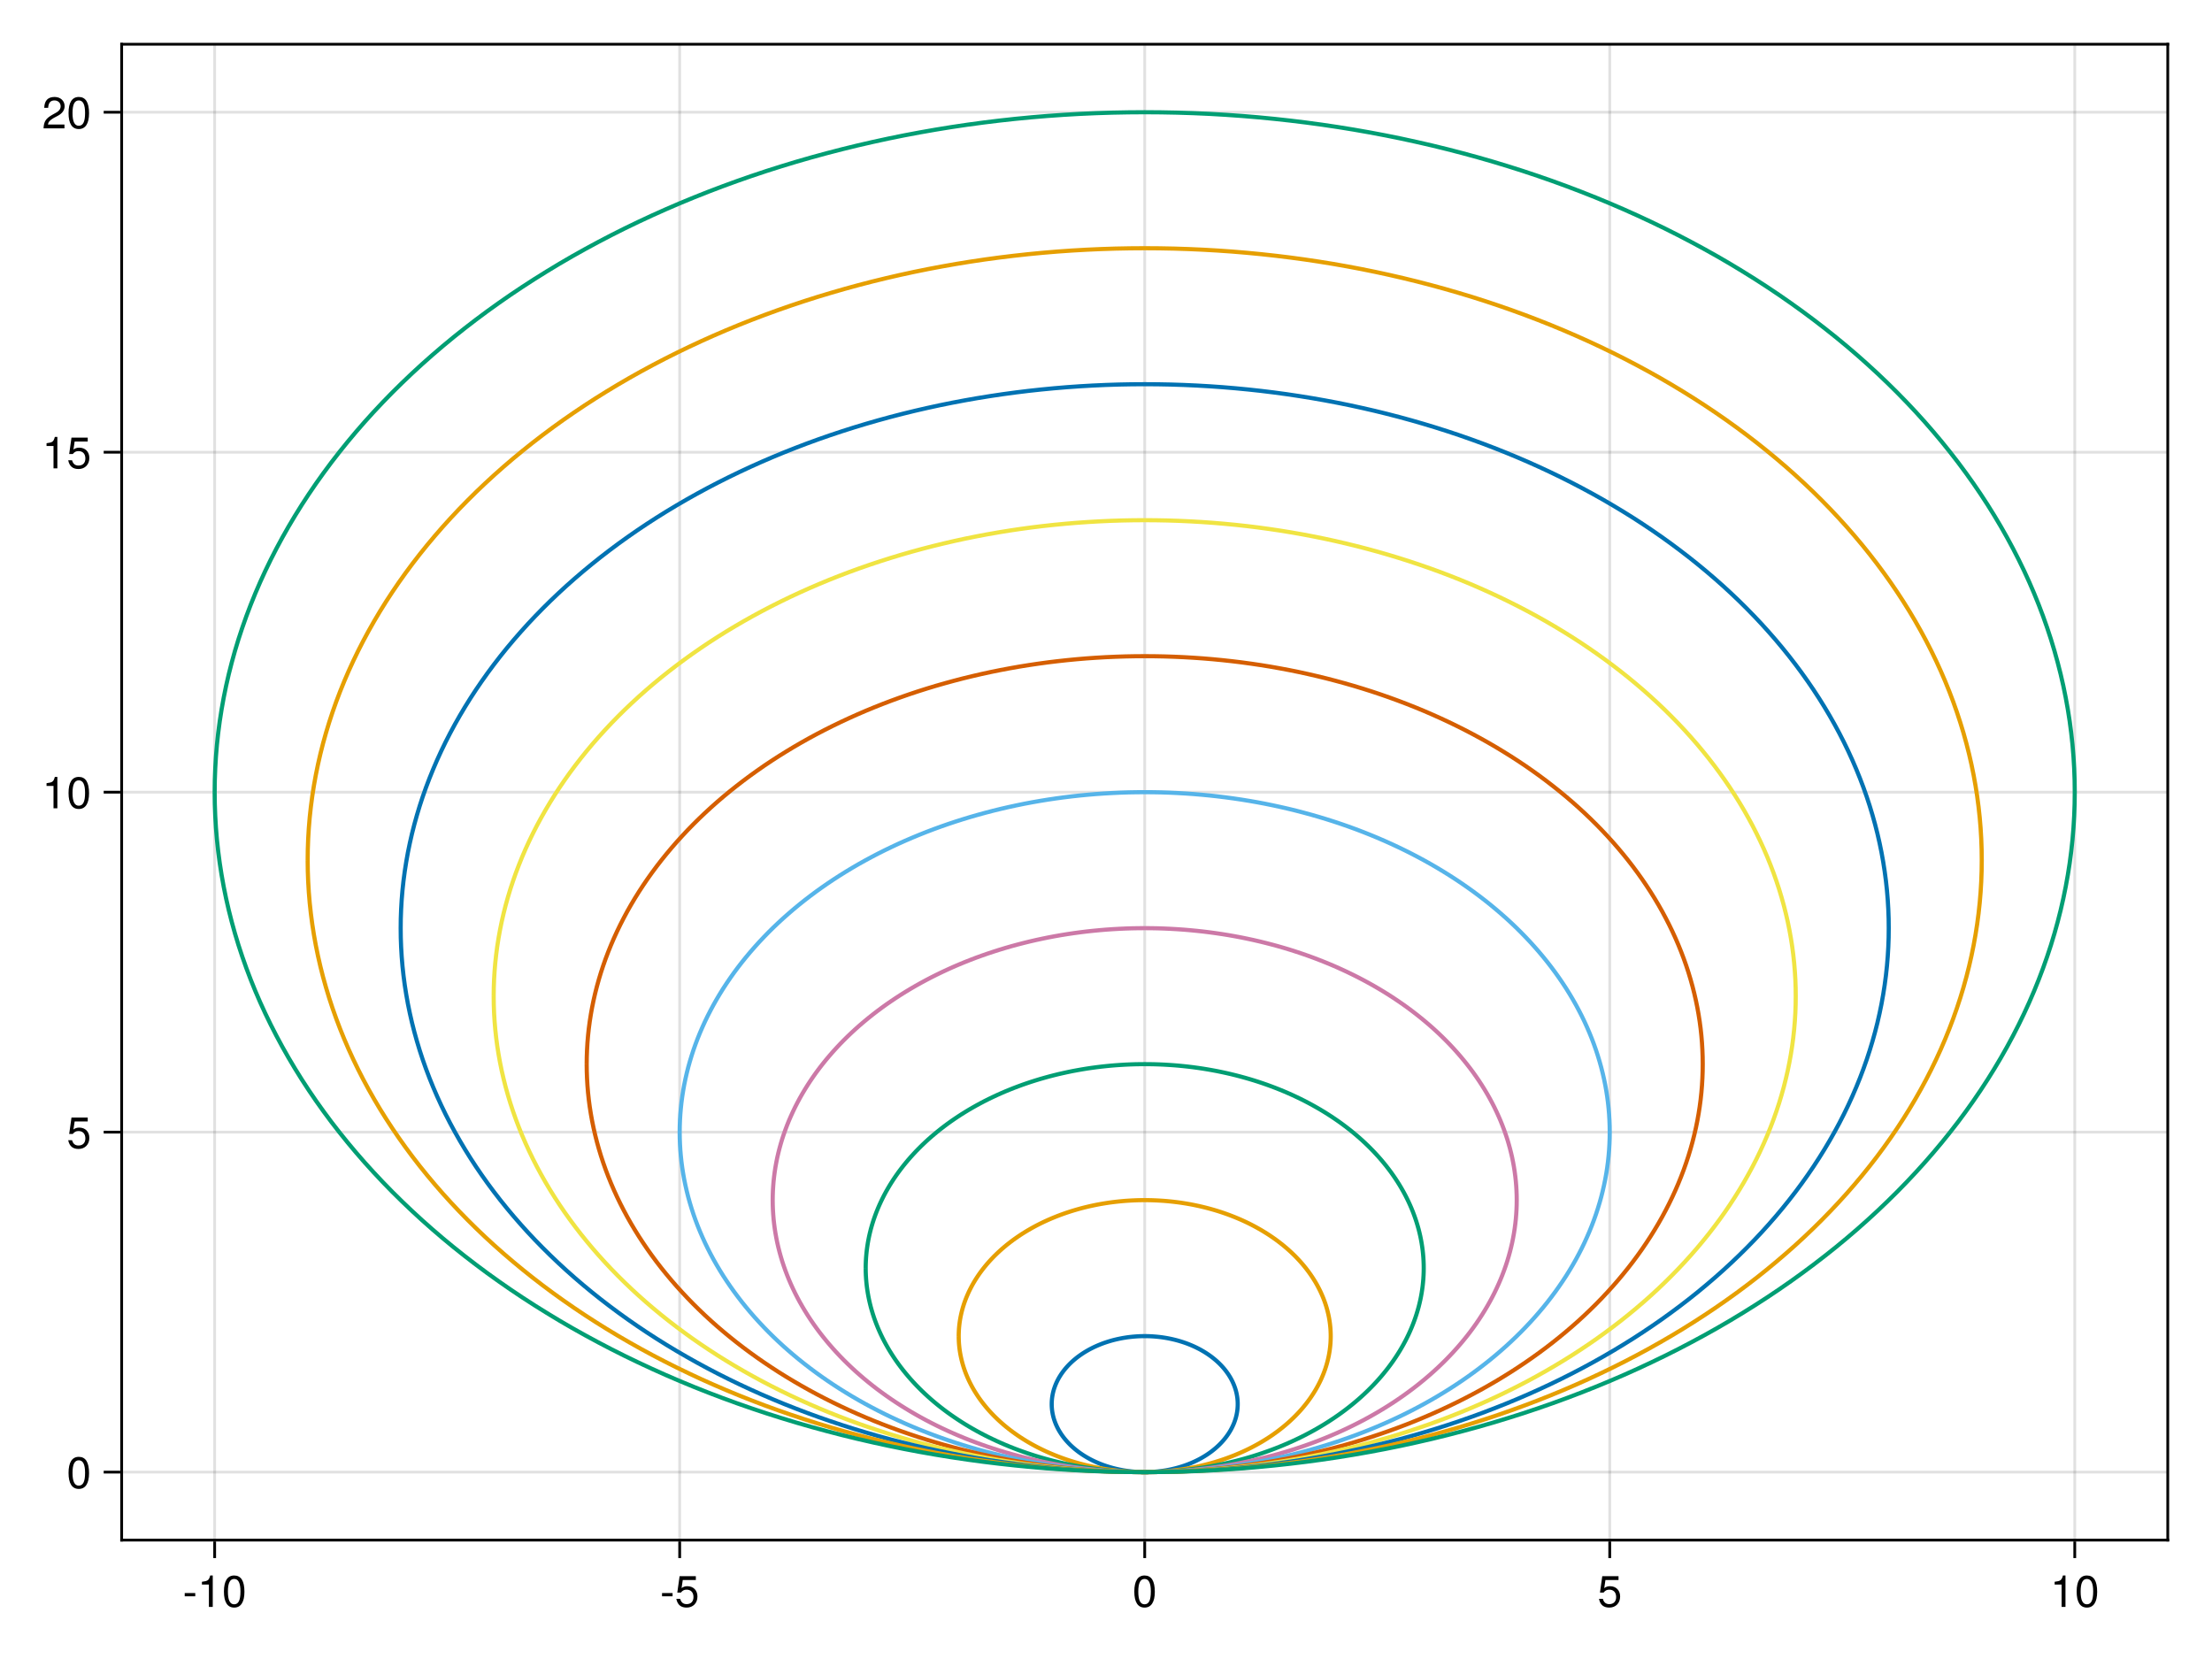 <?xml version="1.0" encoding="UTF-8"?>
<svg xmlns="http://www.w3.org/2000/svg" xmlns:xlink="http://www.w3.org/1999/xlink" width="600pt" height="450pt" viewBox="0 0 600 450" version="1.1">
<defs>
<g>
<symbol overflow="visible" id="glyph0-0-FFHgn5b6">
<path style="stroke:none;" d="M 0.234 -8.75 C 0.234 -8.75 0.234 0 0.234 0 C 0.234 0 5.641 0 5.641 0 C 5.641 0 5.641 -8.75 5.641 -8.75 C 5.641 -8.75 0.234 -8.75 0.234 -8.75 Z M 0.859 -0.625 C 0.859 -0.625 0.859 -8.125 0.859 -8.125 C 0.859 -8.125 5.016 -8.125 5.016 -8.125 C 5.016 -8.125 5.016 -0.625 5.016 -0.625 C 5.016 -0.625 0.859 -0.625 0.859 -0.625 Z M 0.859 -0.625 "/>
</symbol>
<symbol overflow="visible" id="glyph0-1-FFHgn5b6">
<path style="stroke:none;" d="M 3.406 -2.875 C 3.406 -2.875 0.547 -2.875 0.547 -2.875 C 0.547 -2.875 0.547 -3.75 0.547 -3.75 C 0.547 -3.75 3.406 -3.75 3.406 -3.75 C 3.406 -3.75 3.406 -2.875 3.406 -2.875 Z M 3.406 -2.875 "/>
</symbol>
<symbol overflow="visible" id="glyph0-2-FFHgn5b6">
<path style="stroke:none;" d="M 6.078 -4.094 C 6.078 -1.297 5.094 0.188 3.297 0.188 C 1.469 0.188 0.516 -1.297 0.516 -4.156 C 0.516 -7.016 1.469 -8.516 3.297 -8.516 C 5.141 -8.516 6.078 -7.047 6.078 -4.094 Z M 5 -4.188 C 5 -6.469 4.438 -7.578 3.297 -7.578 C 2.156 -7.578 1.594 -6.484 1.594 -4.156 C 1.594 -1.828 2.156 -0.703 3.281 -0.703 C 4.453 -0.703 5 -1.781 5 -4.188 Z M 5 -4.188 "/>
</symbol>
<symbol overflow="visible" id="glyph1-0-FFHgn5b6">
<path style="stroke:none;" d="M 0.234 -8.75 C 0.234 -8.75 0.234 0 0.234 0 C 0.234 0 5.641 0 5.641 0 C 5.641 0 5.641 -8.75 5.641 -8.75 C 5.641 -8.75 0.234 -8.75 0.234 -8.75 Z M 0.859 -0.625 C 0.859 -0.625 0.859 -8.125 0.859 -8.125 C 0.859 -8.125 5.016 -8.125 5.016 -8.125 C 5.016 -8.125 5.016 -0.625 5.016 -0.625 C 5.016 -0.625 0.859 -0.625 0.859 -0.625 Z M 0.859 -0.625 "/>
</symbol>
<symbol overflow="visible" id="glyph1-1-FFHgn5b6">
<path style="stroke:none;" d="M 4.156 0 C 4.156 0 3.109 0 3.109 0 C 3.109 0 3.109 -6.062 3.109 -6.062 C 3.109 -6.062 1.219 -6.062 1.219 -6.062 C 1.219 -6.062 1.219 -6.812 1.219 -6.812 C 2.859 -7.016 3.094 -7.203 3.469 -8.516 C 3.469 -8.516 4.156 -8.516 4.156 -8.516 C 4.156 -8.516 4.156 0 4.156 0 Z M 4.156 0 "/>
</symbol>
<symbol overflow="visible" id="glyph1-2-FFHgn5b6">
<path style="stroke:none;" d="M 6.156 -2.812 C 6.156 -1.016 4.953 0.188 3.234 0.188 C 1.734 0.188 0.766 -0.484 0.422 -2.188 C 0.422 -2.188 1.469 -2.188 1.469 -2.188 C 1.734 -1.219 2.297 -0.75 3.219 -0.75 C 4.375 -0.75 5.078 -1.453 5.078 -2.672 C 5.078 -3.938 4.359 -4.672 3.219 -4.672 C 2.562 -4.672 2.141 -4.469 1.656 -3.875 C 1.656 -3.875 0.688 -3.875 0.688 -3.875 C 0.688 -3.875 1.312 -8.328 1.312 -8.328 C 1.312 -8.328 5.719 -8.328 5.719 -8.328 C 5.719 -8.328 5.719 -7.281 5.719 -7.281 C 5.719 -7.281 2.172 -7.281 2.172 -7.281 C 2.172 -7.281 1.844 -5.094 1.844 -5.094 C 2.328 -5.453 2.812 -5.609 3.406 -5.609 C 5.047 -5.609 6.156 -4.5 6.156 -2.812 Z M 6.156 -2.812 "/>
</symbol>
<symbol overflow="visible" id="glyph2-0-FFHgn5b6">
<path style="stroke:none;" d="M 0.234 -8.75 C 0.234 -8.75 0.234 0 0.234 0 C 0.234 0 5.641 0 5.641 0 C 5.641 0 5.641 -8.75 5.641 -8.75 C 5.641 -8.75 0.234 -8.75 0.234 -8.75 Z M 0.859 -0.625 C 0.859 -0.625 0.859 -8.125 0.859 -8.125 C 0.859 -8.125 5.016 -8.125 5.016 -8.125 C 5.016 -8.125 5.016 -0.625 5.016 -0.625 C 5.016 -0.625 0.859 -0.625 0.859 -0.625 Z M 0.859 -0.625 "/>
</symbol>
<symbol overflow="visible" id="glyph2-1-FFHgn5b6">
<path style="stroke:none;" d="M 3.406 -2.875 C 3.406 -2.875 0.547 -2.875 0.547 -2.875 C 0.547 -2.875 0.547 -3.75 0.547 -3.75 C 0.547 -3.75 3.406 -3.75 3.406 -3.75 C 3.406 -3.75 3.406 -2.875 3.406 -2.875 Z M 3.406 -2.875 "/>
</symbol>
<symbol overflow="visible" id="glyph3-0-FFHgn5b6">
<path style="stroke:none;" d="M 0.234 -8.75 C 0.234 -8.75 0.234 0 0.234 0 C 0.234 0 5.641 0 5.641 0 C 5.641 0 5.641 -8.75 5.641 -8.75 C 5.641 -8.75 0.234 -8.75 0.234 -8.75 Z M 0.859 -0.625 C 0.859 -0.625 0.859 -8.125 0.859 -8.125 C 0.859 -8.125 5.016 -8.125 5.016 -8.125 C 5.016 -8.125 5.016 -0.625 5.016 -0.625 C 5.016 -0.625 0.859 -0.625 0.859 -0.625 Z M 0.859 -0.625 "/>
</symbol>
<symbol overflow="visible" id="glyph3-1-FFHgn5b6">
<path style="stroke:none;" d="M 6.078 -4.094 C 6.078 -1.297 5.094 0.188 3.297 0.188 C 1.469 0.188 0.516 -1.297 0.516 -4.156 C 0.516 -7.016 1.469 -8.516 3.297 -8.516 C 5.141 -8.516 6.078 -7.047 6.078 -4.094 Z M 5 -4.188 C 5 -6.469 4.438 -7.578 3.297 -7.578 C 2.156 -7.578 1.594 -6.484 1.594 -4.156 C 1.594 -1.828 2.156 -0.703 3.281 -0.703 C 4.453 -0.703 5 -1.781 5 -4.188 Z M 5 -4.188 "/>
</symbol>
<symbol overflow="visible" id="glyph3-2-FFHgn5b6">
<path style="stroke:none;" d="M 6.156 -2.812 C 6.156 -1.016 4.953 0.188 3.234 0.188 C 1.734 0.188 0.766 -0.484 0.422 -2.188 C 0.422 -2.188 1.469 -2.188 1.469 -2.188 C 1.734 -1.219 2.297 -0.75 3.219 -0.75 C 4.375 -0.75 5.078 -1.453 5.078 -2.672 C 5.078 -3.938 4.359 -4.672 3.219 -4.672 C 2.562 -4.672 2.141 -4.469 1.656 -3.875 C 1.656 -3.875 0.688 -3.875 0.688 -3.875 C 0.688 -3.875 1.312 -8.328 1.312 -8.328 C 1.312 -8.328 5.719 -8.328 5.719 -8.328 C 5.719 -8.328 5.719 -7.281 5.719 -7.281 C 5.719 -7.281 2.172 -7.281 2.172 -7.281 C 2.172 -7.281 1.844 -5.094 1.844 -5.094 C 2.328 -5.453 2.812 -5.609 3.406 -5.609 C 5.047 -5.609 6.156 -4.5 6.156 -2.812 Z M 6.156 -2.812 "/>
</symbol>
<symbol overflow="visible" id="glyph4-0-FFHgn5b6">
<path style="stroke:none;" d="M 0.234 -8.75 C 0.234 -8.75 0.234 0 0.234 0 C 0.234 0 5.641 0 5.641 0 C 5.641 0 5.641 -8.75 5.641 -8.75 C 5.641 -8.75 0.234 -8.75 0.234 -8.75 Z M 0.859 -0.625 C 0.859 -0.625 0.859 -8.125 0.859 -8.125 C 0.859 -8.125 5.016 -8.125 5.016 -8.125 C 5.016 -8.125 5.016 -0.625 5.016 -0.625 C 5.016 -0.625 0.859 -0.625 0.859 -0.625 Z M 0.859 -0.625 "/>
</symbol>
<symbol overflow="visible" id="glyph4-1-FFHgn5b6">
<path style="stroke:none;" d="M 4.156 0 C 4.156 0 3.109 0 3.109 0 C 3.109 0 3.109 -6.062 3.109 -6.062 C 3.109 -6.062 1.219 -6.062 1.219 -6.062 C 1.219 -6.062 1.219 -6.812 1.219 -6.812 C 2.859 -7.016 3.094 -7.203 3.469 -8.516 C 3.469 -8.516 4.156 -8.516 4.156 -8.516 C 4.156 -8.516 4.156 0 4.156 0 Z M 4.156 0 "/>
</symbol>
<symbol overflow="visible" id="glyph5-0-FFHgn5b6">
<path style="stroke:none;" d="M 0.234 -8.75 C 0.234 -8.75 0.234 0 0.234 0 C 0.234 0 5.641 0 5.641 0 C 5.641 0 5.641 -8.75 5.641 -8.75 C 5.641 -8.75 0.234 -8.75 0.234 -8.75 Z M 0.859 -0.625 C 0.859 -0.625 0.859 -8.125 0.859 -8.125 C 0.859 -8.125 5.016 -8.125 5.016 -8.125 C 5.016 -8.125 5.016 -0.625 5.016 -0.625 C 5.016 -0.625 0.859 -0.625 0.859 -0.625 Z M 0.859 -0.625 "/>
</symbol>
<symbol overflow="visible" id="glyph5-1-FFHgn5b6">
<path style="stroke:none;" d="M 6.078 -4.094 C 6.078 -1.297 5.094 0.188 3.297 0.188 C 1.469 0.188 0.516 -1.297 0.516 -4.156 C 0.516 -7.016 1.469 -8.516 3.297 -8.516 C 5.141 -8.516 6.078 -7.047 6.078 -4.094 Z M 5 -4.188 C 5 -6.469 4.438 -7.578 3.297 -7.578 C 2.156 -7.578 1.594 -6.484 1.594 -4.156 C 1.594 -1.828 2.156 -0.703 3.281 -0.703 C 4.453 -0.703 5 -1.781 5 -4.188 Z M 5 -4.188 "/>
</symbol>
<symbol overflow="visible" id="glyph5-2-FFHgn5b6">
<path style="stroke:none;" d="M 6.156 -2.812 C 6.156 -1.016 4.953 0.188 3.234 0.188 C 1.734 0.188 0.766 -0.484 0.422 -2.188 C 0.422 -2.188 1.469 -2.188 1.469 -2.188 C 1.734 -1.219 2.297 -0.75 3.219 -0.75 C 4.375 -0.75 5.078 -1.453 5.078 -2.672 C 5.078 -3.938 4.359 -4.672 3.219 -4.672 C 2.562 -4.672 2.141 -4.469 1.656 -3.875 C 1.656 -3.875 0.688 -3.875 0.688 -3.875 C 0.688 -3.875 1.312 -8.328 1.312 -8.328 C 1.312 -8.328 5.719 -8.328 5.719 -8.328 C 5.719 -8.328 5.719 -7.281 5.719 -7.281 C 5.719 -7.281 2.172 -7.281 2.172 -7.281 C 2.172 -7.281 1.844 -5.094 1.844 -5.094 C 2.328 -5.453 2.812 -5.609 3.406 -5.609 C 5.047 -5.609 6.156 -4.5 6.156 -2.812 Z M 6.156 -2.812 "/>
</symbol>
<symbol overflow="visible" id="glyph6-0-FFHgn5b6">
<path style="stroke:none;" d="M 0.234 -8.75 C 0.234 -8.75 0.234 0 0.234 0 C 0.234 0 5.641 0 5.641 0 C 5.641 0 5.641 -8.75 5.641 -8.75 C 5.641 -8.75 0.234 -8.75 0.234 -8.75 Z M 0.859 -0.625 C 0.859 -0.625 0.859 -8.125 0.859 -8.125 C 0.859 -8.125 5.016 -8.125 5.016 -8.125 C 5.016 -8.125 5.016 -0.625 5.016 -0.625 C 5.016 -0.625 0.859 -0.625 0.859 -0.625 Z M 0.859 -0.625 "/>
</symbol>
<symbol overflow="visible" id="glyph6-1-FFHgn5b6">
<path style="stroke:none;" d="M 4.156 0 C 4.156 0 3.109 0 3.109 0 C 3.109 0 3.109 -6.062 3.109 -6.062 C 3.109 -6.062 1.219 -6.062 1.219 -6.062 C 1.219 -6.062 1.219 -6.812 1.219 -6.812 C 2.859 -7.016 3.094 -7.203 3.469 -8.516 C 3.469 -8.516 4.156 -8.516 4.156 -8.516 C 4.156 -8.516 4.156 0 4.156 0 Z M 4.156 0 "/>
</symbol>
<symbol overflow="visible" id="glyph7-0-FFHgn5b6">
<path style="stroke:none;" d="M 0.234 -8.75 C 0.234 -8.75 0.234 0 0.234 0 C 0.234 0 5.641 0 5.641 0 C 5.641 0 5.641 -8.75 5.641 -8.75 C 5.641 -8.75 0.234 -8.75 0.234 -8.75 Z M 0.859 -0.625 C 0.859 -0.625 0.859 -8.125 0.859 -8.125 C 0.859 -8.125 5.016 -8.125 5.016 -8.125 C 5.016 -8.125 5.016 -0.625 5.016 -0.625 C 5.016 -0.625 0.859 -0.625 0.859 -0.625 Z M 0.859 -0.625 "/>
</symbol>
<symbol overflow="visible" id="glyph7-1-FFHgn5b6">
<path style="stroke:none;" d="M 6.078 -4.094 C 6.078 -1.297 5.094 0.188 3.297 0.188 C 1.469 0.188 0.516 -1.297 0.516 -4.156 C 0.516 -7.016 1.469 -8.516 3.297 -8.516 C 5.141 -8.516 6.078 -7.047 6.078 -4.094 Z M 5 -4.188 C 5 -6.469 4.438 -7.578 3.297 -7.578 C 2.156 -7.578 1.594 -6.484 1.594 -4.156 C 1.594 -1.828 2.156 -0.703 3.281 -0.703 C 4.453 -0.703 5 -1.781 5 -4.188 Z M 5 -4.188 "/>
</symbol>
<symbol overflow="visible" id="glyph8-0-FFHgn5b6">
<path style="stroke:none;" d="M 0.234 -8.75 C 0.234 -8.75 0.234 0 0.234 0 C 0.234 0 5.641 0 5.641 0 C 5.641 0 5.641 -8.75 5.641 -8.75 C 5.641 -8.75 0.234 -8.75 0.234 -8.75 Z M 0.859 -0.625 C 0.859 -0.625 0.859 -8.125 0.859 -8.125 C 0.859 -8.125 5.016 -8.125 5.016 -8.125 C 5.016 -8.125 5.016 -0.625 5.016 -0.625 C 5.016 -0.625 0.859 -0.625 0.859 -0.625 Z M 0.859 -0.625 "/>
</symbol>
<symbol overflow="visible" id="glyph8-1-FFHgn5b6">
<path style="stroke:none;" d="M 4.156 0 C 4.156 0 3.109 0 3.109 0 C 3.109 0 3.109 -6.062 3.109 -6.062 C 3.109 -6.062 1.219 -6.062 1.219 -6.062 C 1.219 -6.062 1.219 -6.812 1.219 -6.812 C 2.859 -7.016 3.094 -7.203 3.469 -8.516 C 3.469 -8.516 4.156 -8.516 4.156 -8.516 C 4.156 -8.516 4.156 0 4.156 0 Z M 4.156 0 "/>
</symbol>
<symbol overflow="visible" id="glyph9-0-FFHgn5b6">
<path style="stroke:none;" d="M 0.234 -8.75 C 0.234 -8.75 0.234 0 0.234 0 C 0.234 0 5.641 0 5.641 0 C 5.641 0 5.641 -8.75 5.641 -8.75 C 5.641 -8.75 0.234 -8.75 0.234 -8.75 Z M 0.859 -0.625 C 0.859 -0.625 0.859 -8.125 0.859 -8.125 C 0.859 -8.125 5.016 -8.125 5.016 -8.125 C 5.016 -8.125 5.016 -0.625 5.016 -0.625 C 5.016 -0.625 0.859 -0.625 0.859 -0.625 Z M 0.859 -0.625 "/>
</symbol>
<symbol overflow="visible" id="glyph9-1-FFHgn5b6">
<path style="stroke:none;" d="M 6.156 -2.812 C 6.156 -1.016 4.953 0.188 3.234 0.188 C 1.734 0.188 0.766 -0.484 0.422 -2.188 C 0.422 -2.188 1.469 -2.188 1.469 -2.188 C 1.734 -1.219 2.297 -0.75 3.219 -0.75 C 4.375 -0.75 5.078 -1.453 5.078 -2.672 C 5.078 -3.938 4.359 -4.672 3.219 -4.672 C 2.562 -4.672 2.141 -4.469 1.656 -3.875 C 1.656 -3.875 0.688 -3.875 0.688 -3.875 C 0.688 -3.875 1.312 -8.328 1.312 -8.328 C 1.312 -8.328 5.719 -8.328 5.719 -8.328 C 5.719 -8.328 5.719 -7.281 5.719 -7.281 C 5.719 -7.281 2.172 -7.281 2.172 -7.281 C 2.172 -7.281 1.844 -5.094 1.844 -5.094 C 2.328 -5.453 2.812 -5.609 3.406 -5.609 C 5.047 -5.609 6.156 -4.5 6.156 -2.812 Z M 6.156 -2.812 "/>
</symbol>
<symbol overflow="visible" id="glyph10-0-FFHgn5b6">
<path style="stroke:none;" d="M 0.234 -8.75 C 0.234 -8.75 0.234 0 0.234 0 C 0.234 0 5.641 0 5.641 0 C 5.641 0 5.641 -8.75 5.641 -8.75 C 5.641 -8.75 0.234 -8.75 0.234 -8.75 Z M 0.859 -0.625 C 0.859 -0.625 0.859 -8.125 0.859 -8.125 C 0.859 -8.125 5.016 -8.125 5.016 -8.125 C 5.016 -8.125 5.016 -0.625 5.016 -0.625 C 5.016 -0.625 0.859 -0.625 0.859 -0.625 Z M 0.859 -0.625 "/>
</symbol>
<symbol overflow="visible" id="glyph10-1-FFHgn5b6">
<path style="stroke:none;" d="M 6.125 -6.016 C 6.125 -4.969 5.516 -4.078 4.328 -3.438 C 4.328 -3.438 3.125 -2.797 3.125 -2.797 C 2.094 -2.188 1.703 -1.734 1.594 -1.047 C 1.594 -1.047 6.078 -1.047 6.078 -1.047 C 6.078 -1.047 6.078 0 6.078 0 C 6.078 0 0.406 0 0.406 0 C 0.5 -1.875 1.016 -2.672 2.797 -3.688 C 2.797 -3.688 3.906 -4.312 3.906 -4.312 C 4.656 -4.734 5.047 -5.312 5.047 -5.984 C 5.047 -6.906 4.328 -7.578 3.375 -7.578 C 2.328 -7.578 1.734 -6.984 1.656 -5.562 C 1.656 -5.562 0.594 -5.562 0.594 -5.562 C 0.656 -7.625 1.672 -8.516 3.406 -8.516 C 5.016 -8.516 6.125 -7.453 6.125 -6.016 Z M 6.125 -6.016 "/>
</symbol>
<symbol overflow="visible" id="glyph11-0-FFHgn5b6">
<path style="stroke:none;" d="M 0.234 -8.75 C 0.234 -8.75 0.234 0 0.234 0 C 0.234 0 5.641 0 5.641 0 C 5.641 0 5.641 -8.75 5.641 -8.75 C 5.641 -8.75 0.234 -8.75 0.234 -8.75 Z M 0.859 -0.625 C 0.859 -0.625 0.859 -8.125 0.859 -8.125 C 0.859 -8.125 5.016 -8.125 5.016 -8.125 C 5.016 -8.125 5.016 -0.625 5.016 -0.625 C 5.016 -0.625 0.859 -0.625 0.859 -0.625 Z M 0.859 -0.625 "/>
</symbol>
<symbol overflow="visible" id="glyph11-1-FFHgn5b6">
<path style="stroke:none;" d="M 6.078 -4.094 C 6.078 -1.297 5.094 0.188 3.297 0.188 C 1.469 0.188 0.516 -1.297 0.516 -4.156 C 0.516 -7.016 1.469 -8.516 3.297 -8.516 C 5.141 -8.516 6.078 -7.047 6.078 -4.094 Z M 5 -4.188 C 5 -6.469 4.438 -7.578 3.297 -7.578 C 2.156 -7.578 1.594 -6.484 1.594 -4.156 C 1.594 -1.828 2.156 -0.703 3.281 -0.703 C 4.453 -0.703 5 -1.781 5 -4.188 Z M 5 -4.188 "/>
</symbol>
</g>
</defs>
<g id="surface1-FFHgn5b6">
<rect x="0" y="0" width="600" height="450" style="fill:rgb(100%,100%,100%);fill-opacity:1;stroke:none;"/>
<path style=" stroke:none;fill-rule:nonzero;fill:rgb(100%,100%,100%);fill-opacity:1;" d="M 33 417.75 L 588 417.75 L 588 12 L 33 12 Z M 33 417.75 "/>
<path style="fill:none;stroke-width:1;stroke-linecap:butt;stroke-linejoin:miter;stroke:rgb(0%,0%,0%);stroke-opacity:0.12;stroke-miterlimit:2;" d="M 77.635 557 L 77.635 16 " transform="matrix(0.75,0,0,0.75,0,0)"/>
<path style="fill:none;stroke-width:1;stroke-linecap:butt;stroke-linejoin:miter;stroke:rgb(0%,0%,0%);stroke-opacity:0.12;stroke-miterlimit:2;" d="M 245.818 557 L 245.818 16 " transform="matrix(0.75,0,0,0.75,0,0)"/>
<path style="fill:none;stroke-width:1;stroke-linecap:butt;stroke-linejoin:miter;stroke:rgb(0%,0%,0%);stroke-opacity:0.12;stroke-miterlimit:2;" d="M 414 557 L 414 16 " transform="matrix(0.75,0,0,0.75,0,0)"/>
<path style="fill:none;stroke-width:1;stroke-linecap:butt;stroke-linejoin:miter;stroke:rgb(0%,0%,0%);stroke-opacity:0.12;stroke-miterlimit:2;" d="M 582.182 557 L 582.182 16 " transform="matrix(0.75,0,0,0.75,0,0)"/>
<path style="fill:none;stroke-width:1;stroke-linecap:butt;stroke-linejoin:miter;stroke:rgb(0%,0%,0%);stroke-opacity:0.12;stroke-miterlimit:2;" d="M 750.365 557 L 750.365 16 " transform="matrix(0.75,0,0,0.75,0,0)"/>
<path style="fill:none;stroke-width:1;stroke-linecap:butt;stroke-linejoin:miter;stroke:rgb(0%,0%,0%);stroke-opacity:0.12;stroke-miterlimit:2;" d="M 44 532.411 L 784 532.411 " transform="matrix(0.75,0,0,0.75,0,0)"/>
<path style="fill:none;stroke-width:1;stroke-linecap:butt;stroke-linejoin:miter;stroke:rgb(0%,0%,0%);stroke-opacity:0.12;stroke-miterlimit:2;" d="M 44 409.453 L 784 409.453 " transform="matrix(0.75,0,0,0.75,0,0)"/>
<path style="fill:none;stroke-width:1;stroke-linecap:butt;stroke-linejoin:miter;stroke:rgb(0%,0%,0%);stroke-opacity:0.12;stroke-miterlimit:2;" d="M 44 286.5 L 784 286.5 " transform="matrix(0.75,0,0,0.75,0,0)"/>
<path style="fill:none;stroke-width:1;stroke-linecap:butt;stroke-linejoin:miter;stroke:rgb(0%,0%,0%);stroke-opacity:0.12;stroke-miterlimit:2;" d="M 44 163.547 L 784 163.547 " transform="matrix(0.75,0,0,0.75,0,0)"/>
<path style="fill:none;stroke-width:1;stroke-linecap:butt;stroke-linejoin:miter;stroke:rgb(0%,0%,0%);stroke-opacity:0.12;stroke-miterlimit:2;" d="M 44 40.589 L 784 40.589 " transform="matrix(0.75,0,0,0.75,0,0)"/>
<g style="fill:rgb(0%,0%,0%);fill-opacity:1;">
  <use xlink:href="#glyph0-1-FFHgn5b6" x="49.557" y="435.864"/>
</g>
<g style="fill:rgb(0%,0%,0%);fill-opacity:1;">
  <use xlink:href="#glyph1-1-FFHgn5b6" x="53.553" y="435.864"/>
</g>
<g style="fill:rgb(0%,0%,0%);fill-opacity:1;">
  <use xlink:href="#glyph0-2-FFHgn5b6" x="60.225" y="435.864"/>
</g>
<g style="fill:rgb(0%,0%,0%);fill-opacity:1;">
  <use xlink:href="#glyph2-1-FFHgn5b6" x="179.03" y="435.864"/>
</g>
<g style="fill:rgb(0%,0%,0%);fill-opacity:1;">
  <use xlink:href="#glyph1-2-FFHgn5b6" x="183.026" y="435.864"/>
</g>
<g style="fill:rgb(0%,0%,0%);fill-opacity:1;">
  <use xlink:href="#glyph3-1-FFHgn5b6" x="307.164" y="435.864"/>
</g>
<g style="fill:rgb(0%,0%,0%);fill-opacity:1;">
  <use xlink:href="#glyph3-2-FFHgn5b6" x="433.3" y="435.864"/>
</g>
<g style="fill:rgb(0%,0%,0%);fill-opacity:1;">
  <use xlink:href="#glyph4-1-FFHgn5b6" x="556.101" y="435.864"/>
</g>
<g style="fill:rgb(0%,0%,0%);fill-opacity:1;">
  <use xlink:href="#glyph3-1-FFHgn5b6" x="562.773" y="435.864"/>
</g>
<g style="fill:rgb(0%,0%,0%);fill-opacity:1;">
  <use xlink:href="#glyph5-1-FFHgn5b6" x="18.078" y="403.681"/>
</g>
<g style="fill:rgb(0%,0%,0%);fill-opacity:1;">
  <use xlink:href="#glyph5-2-FFHgn5b6" x="18.078" y="311.465"/>
</g>
<g style="fill:rgb(0%,0%,0%);fill-opacity:1;">
  <use xlink:href="#glyph6-1-FFHgn5b6" x="11.406" y="219.249"/>
</g>
<g style="fill:rgb(0%,0%,0%);fill-opacity:1;">
  <use xlink:href="#glyph7-1-FFHgn5b6" x="18.078" y="219.249"/>
</g>
<g style="fill:rgb(0%,0%,0%);fill-opacity:1;">
  <use xlink:href="#glyph8-1-FFHgn5b6" x="11.406" y="127.033"/>
</g>
<g style="fill:rgb(0%,0%,0%);fill-opacity:1;">
  <use xlink:href="#glyph9-1-FFHgn5b6" x="18.078" y="127.033"/>
</g>
<g style="fill:rgb(0%,0%,0%);fill-opacity:1;">
  <use xlink:href="#glyph10-1-FFHgn5b6" x="11.406" y="34.817"/>
</g>
<g style="fill:rgb(0%,0%,0%);fill-opacity:1;">
  <use xlink:href="#glyph11-1-FFHgn5b6" x="18.078" y="34.817"/>
</g>
<path style="fill:none;stroke-width:1.5;stroke-linecap:butt;stroke-linejoin:miter;stroke:rgb(0%,44.706%,69.804%);stroke-opacity:1;stroke-miterlimit:2;" d="M 380.365 507.818 L 380.37 508.245 L 380.385 508.677 L 380.411 509.104 L 380.448 509.531 L 380.49 509.964 L 380.547 510.391 L 380.615 510.812 L 380.693 511.24 L 380.776 511.667 L 380.875 512.089 L 380.979 512.51 L 381.099 512.932 L 381.224 513.349 L 381.365 513.766 L 381.51 514.182 L 381.667 514.599 L 381.833 515.01 L 382.01 515.417 L 382.198 515.823 L 382.391 516.229 L 382.599 516.63 L 382.812 517.031 L 383.036 517.427 L 383.271 517.818 L 383.516 518.208 L 383.766 518.599 L 384.031 518.984 L 384.302 519.365 L 384.583 519.74 L 384.87 520.115 L 385.167 520.484 L 385.474 520.849 L 385.792 521.214 L 386.115 521.568 L 386.448 521.922 L 386.786 522.271 L 387.135 522.62 L 387.495 522.958 L 387.859 523.292 L 388.234 523.625 L 388.615 523.953 L 389.005 524.271 L 389.401 524.589 L 389.802 524.901 L 390.214 525.208 L 390.635 525.505 L 391.062 525.802 L 391.495 526.094 L 391.932 526.375 L 392.38 526.656 L 392.833 526.927 L 393.292 527.198 L 393.755 527.458 L 394.229 527.714 L 394.708 527.964 L 395.193 528.203 L 395.682 528.443 L 396.177 528.672 L 396.677 528.896 L 397.182 529.115 L 397.693 529.328 L 398.208 529.531 L 398.729 529.729 L 399.255 529.922 L 399.786 530.104 L 400.318 530.281 L 400.859 530.453 L 401.401 530.62 L 401.948 530.776 L 402.495 530.927 L 403.047 531.068 L 403.604 531.203 L 404.167 531.333 L 404.729 531.458 L 405.297 531.573 L 406.432 531.781 L 407.005 531.87 L 407.583 531.958 L 408.161 532.036 L 409.318 532.172 L 410.484 532.276 L 411.068 532.318 L 411.651 532.349 L 412.24 532.375 L 412.828 532.396 L 413.411 532.406 L 414 532.411 L 414.589 532.406 L 415.172 532.396 L 415.76 532.375 L 416.344 532.349 L 416.932 532.318 L 417.516 532.276 L 418.682 532.172 L 419.839 532.036 L 420.417 531.958 L 420.995 531.87 L 421.568 531.781 L 422.135 531.677 L 422.708 531.573 L 423.271 531.458 L 423.833 531.333 L 424.396 531.203 L 424.953 531.068 L 425.505 530.927 L 426.052 530.776 L 426.599 530.62 L 427.141 530.453 L 427.682 530.281 L 428.214 530.104 L 428.745 529.922 L 429.271 529.729 L 429.792 529.531 L 430.307 529.328 L 430.818 529.115 L 431.323 528.896 L 431.823 528.672 L 432.318 528.443 L 432.807 528.203 L 433.292 527.964 L 433.771 527.714 L 434.245 527.458 L 434.708 527.198 L 435.167 526.927 L 435.62 526.656 L 436.068 526.375 L 436.505 526.094 L 436.938 525.802 L 437.365 525.505 L 437.786 525.208 L 438.198 524.901 L 438.599 524.589 L 438.995 524.271 L 439.385 523.953 L 439.766 523.625 L 440.141 523.292 L 440.505 522.958 L 440.865 522.62 L 441.214 522.271 L 441.552 521.922 L 441.885 521.568 L 442.208 521.214 L 442.526 520.849 L 442.833 520.484 L 443.13 520.115 L 443.417 519.74 L 443.698 519.365 L 443.969 518.984 L 444.234 518.599 L 444.484 518.208 L 444.729 517.818 L 444.964 517.427 L 445.188 517.031 L 445.401 516.63 L 445.609 516.229 L 445.802 515.823 L 445.99 515.417 L 446.167 515.01 L 446.333 514.599 L 446.49 514.182 L 446.635 513.766 L 446.776 513.349 L 446.901 512.932 L 447.021 512.51 L 447.125 512.089 L 447.224 511.667 L 447.307 511.24 L 447.385 510.812 L 447.453 510.391 L 447.51 509.964 L 447.552 509.531 L 447.589 509.104 L 447.615 508.677 L 447.63 508.245 L 447.635 507.818 L 447.63 507.391 L 447.615 506.958 L 447.589 506.531 L 447.552 506.104 L 447.51 505.677 L 447.453 505.25 L 447.385 504.823 L 447.307 504.396 L 447.224 503.969 L 447.125 503.547 L 447.021 503.125 L 446.901 502.703 L 446.776 502.286 L 446.635 501.87 L 446.49 501.453 L 446.333 501.042 L 446.167 500.63 L 445.99 500.219 L 445.802 499.812 L 445.609 499.406 L 445.401 499.005 L 445.188 498.604 L 444.964 498.208 L 444.729 497.818 L 444.484 497.427 L 444.234 497.036 L 443.969 496.656 L 443.698 496.276 L 443.417 495.896 L 443.13 495.521 L 442.833 495.151 L 442.526 494.786 L 442.208 494.427 L 441.885 494.068 L 441.552 493.714 L 441.214 493.365 L 440.865 493.021 L 440.505 492.677 L 440.141 492.344 L 439.766 492.01 L 439.385 491.688 L 438.995 491.365 L 438.599 491.047 L 438.198 490.734 L 437.786 490.432 L 437.365 490.13 L 436.938 489.833 L 436.505 489.542 L 436.068 489.26 L 435.62 488.979 L 435.167 488.708 L 434.708 488.443 L 434.245 488.177 L 433.771 487.922 L 433.292 487.677 L 432.807 487.432 L 432.318 487.193 L 431.823 486.964 L 431.323 486.74 L 430.818 486.521 L 430.307 486.312 L 429.792 486.104 L 429.271 485.906 L 428.745 485.714 L 428.214 485.531 L 427.682 485.354 L 427.141 485.182 L 426.599 485.016 L 426.052 484.859 L 425.505 484.708 L 424.953 484.568 L 424.396 484.432 L 423.833 484.302 L 423.271 484.182 L 422.708 484.068 L 422.135 483.958 L 421.568 483.859 L 420.995 483.766 L 420.417 483.677 L 419.839 483.599 L 419.26 483.531 L 418.682 483.469 L 418.099 483.411 L 417.516 483.365 L 416.932 483.323 L 416.344 483.286 L 415.76 483.26 L 415.172 483.245 L 414.589 483.229 L 413.411 483.229 L 412.828 483.245 L 412.24 483.26 L 411.651 483.286 L 411.068 483.323 L 410.484 483.365 L 409.901 483.411 L 409.318 483.469 L 408.74 483.531 L 408.161 483.599 L 407.583 483.677 L 407.005 483.766 L 406.432 483.859 L 405.865 483.958 L 405.297 484.068 L 404.729 484.182 L 404.167 484.302 L 403.604 484.432 L 403.047 484.568 L 402.495 484.708 L 401.948 484.859 L 401.401 485.016 L 400.859 485.182 L 400.318 485.354 L 399.786 485.531 L 399.255 485.714 L 398.729 485.906 L 398.208 486.104 L 397.693 486.312 L 397.182 486.521 L 396.677 486.74 L 396.177 486.964 L 395.682 487.193 L 395.193 487.432 L 394.708 487.677 L 394.229 487.922 L 393.755 488.177 L 393.292 488.443 L 392.833 488.708 L 392.38 488.979 L 391.932 489.26 L 391.495 489.542 L 391.062 489.833 L 390.635 490.13 L 390.214 490.432 L 389.802 490.734 L 389.401 491.047 L 389.005 491.365 L 388.615 491.688 L 388.234 492.01 L 387.859 492.344 L 387.495 492.677 L 387.135 493.021 L 386.786 493.365 L 386.448 493.714 L 386.115 494.068 L 385.792 494.427 L 385.474 494.786 L 385.167 495.151 L 384.87 495.521 L 384.583 495.896 L 384.302 496.276 L 384.031 496.656 L 383.766 497.036 L 383.516 497.427 L 383.271 497.818 L 383.036 498.208 L 382.812 498.604 L 382.599 499.005 L 382.391 499.406 L 382.198 499.812 L 382.01 500.219 L 381.833 500.63 L 381.667 501.042 L 381.51 501.453 L 381.365 501.87 L 381.224 502.286 L 381.099 502.703 L 380.979 503.125 L 380.875 503.547 L 380.776 503.969 L 380.693 504.396 L 380.615 504.823 L 380.547 505.25 L 380.49 505.677 L 380.448 506.104 L 380.411 506.531 L 380.385 506.958 L 380.37 507.391 L 380.365 507.818 " transform="matrix(0.75,0,0,0.75,0,0)"/>
<path style="fill:none;stroke-width:1.5;stroke-linecap:butt;stroke-linejoin:miter;stroke:rgb(90.196%,62.353%,0%);stroke-opacity:1;stroke-miterlimit:2;" d="M 346.729 483.229 L 346.74 484.083 L 346.771 484.943 L 346.818 485.802 L 346.891 486.656 L 346.984 487.516 L 347.094 488.37 L 347.229 489.219 L 347.38 490.073 L 347.557 490.922 L 347.75 491.766 L 347.964 492.609 L 348.198 493.453 L 348.453 494.292 L 348.724 495.125 L 349.021 495.958 L 349.333 496.781 L 349.667 497.604 L 350.021 498.427 L 350.391 499.24 L 350.786 500.047 L 351.198 500.854 L 351.625 501.651 L 352.073 502.443 L 352.542 503.229 L 353.031 504.01 L 353.536 504.786 L 354.057 505.557 L 354.604 506.318 L 355.161 507.073 L 355.74 507.818 L 356.339 508.557 L 356.948 509.292 L 357.578 510.016 L 358.229 510.729 L 358.896 511.438 L 359.573 512.135 L 360.276 512.828 L 360.99 513.505 L 361.719 514.177 L 362.464 514.839 L 363.229 515.495 L 364.005 516.135 L 364.802 516.771 L 365.609 517.391 L 366.432 518.005 L 367.271 518.604 L 368.12 519.198 L 368.984 519.776 L 369.865 520.344 L 370.76 520.901 L 371.661 521.448 L 372.583 521.984 L 373.516 522.505 L 374.458 523.016 L 375.411 523.516 L 376.38 524 L 377.359 524.474 L 378.349 524.938 L 379.354 525.385 L 380.365 525.818 L 381.385 526.245 L 382.417 526.651 L 383.458 527.047 L 384.51 527.432 L 385.568 527.802 L 386.635 528.156 L 387.714 528.5 L 388.797 528.828 L 389.891 529.141 L 390.99 529.443 L 392.099 529.729 L 393.214 530 L 394.333 530.26 L 395.458 530.505 L 396.589 530.734 L 397.724 530.948 L 398.865 531.151 L 400.016 531.333 L 401.161 531.505 L 402.318 531.661 L 403.474 531.802 L 404.635 531.932 L 405.802 532.042 L 406.969 532.141 L 408.135 532.224 L 409.307 532.292 L 410.479 532.344 L 411.651 532.38 L 412.828 532.401 L 414 532.411 L 415.172 532.401 L 416.349 532.38 L 417.521 532.344 L 418.693 532.292 L 419.865 532.224 L 421.031 532.141 L 422.198 532.042 L 423.365 531.932 L 424.526 531.802 L 425.682 531.661 L 426.839 531.505 L 427.984 531.333 L 429.135 531.151 L 430.276 530.948 L 431.411 530.734 L 432.542 530.505 L 433.667 530.26 L 434.786 530 L 435.901 529.729 L 437.01 529.443 L 438.109 529.141 L 439.203 528.828 L 440.286 528.5 L 441.365 528.156 L 442.432 527.802 L 443.49 527.432 L 444.542 527.047 L 445.583 526.651 L 446.615 526.245 L 447.635 525.818 L 448.646 525.385 L 449.651 524.938 L 450.641 524.474 L 451.62 524 L 452.589 523.516 L 453.542 523.016 L 454.484 522.505 L 455.417 521.984 L 456.339 521.448 L 457.24 520.901 L 458.135 520.344 L 459.016 519.776 L 459.88 519.198 L 460.729 518.604 L 461.568 518.005 L 462.391 517.391 L 463.198 516.771 L 463.995 516.135 L 464.771 515.495 L 465.536 514.839 L 466.281 514.177 L 467.01 513.505 L 467.724 512.828 L 468.427 512.135 L 469.104 511.438 L 469.771 510.729 L 470.422 510.016 L 471.052 509.292 L 471.661 508.557 L 472.26 507.818 L 472.839 507.073 L 473.396 506.318 L 473.943 505.557 L 474.464 504.786 L 474.969 504.01 L 475.458 503.229 L 475.927 502.443 L 476.375 501.651 L 476.802 500.854 L 477.214 500.047 L 477.609 499.24 L 477.979 498.427 L 478.333 497.604 L 478.667 496.781 L 478.979 495.958 L 479.276 495.125 L 479.547 494.292 L 479.802 493.453 L 480.036 492.609 L 480.25 491.766 L 480.443 490.922 L 480.62 490.073 L 480.771 489.219 L 480.906 488.37 L 481.016 487.516 L 481.109 486.656 L 481.182 485.802 L 481.229 484.943 L 481.26 484.083 L 481.271 483.229 L 481.26 482.37 L 481.229 481.51 L 481.182 480.651 L 481.109 479.797 L 481.016 478.943 L 480.906 478.089 L 480.771 477.234 L 480.62 476.38 L 480.443 475.531 L 480.25 474.688 L 480.036 473.844 L 479.802 473 L 479.547 472.161 L 479.276 471.328 L 478.979 470.5 L 478.667 469.672 L 478.333 468.849 L 477.979 468.031 L 477.609 467.214 L 477.214 466.406 L 476.802 465.604 L 476.375 464.802 L 475.927 464.01 L 475.458 463.224 L 474.969 462.443 L 474.464 461.667 L 473.943 460.901 L 473.396 460.135 L 472.839 459.385 L 472.26 458.635 L 471.661 457.896 L 471.052 457.167 L 470.422 456.443 L 469.771 455.724 L 469.104 455.016 L 468.427 454.318 L 467.724 453.63 L 467.01 452.948 L 466.281 452.276 L 465.536 451.615 L 464.771 450.964 L 463.995 450.318 L 463.198 449.688 L 462.391 449.062 L 461.568 448.448 L 460.729 447.849 L 459.88 447.26 L 459.016 446.677 L 458.135 446.109 L 457.24 445.552 L 456.339 445.005 L 455.417 444.474 L 454.484 443.948 L 453.542 443.438 L 452.589 442.938 L 451.62 442.453 L 450.641 441.979 L 449.651 441.521 L 448.646 441.068 L 447.635 440.635 L 446.615 440.214 L 445.583 439.802 L 444.542 439.406 L 443.49 439.021 L 442.432 438.651 L 441.365 438.297 L 440.286 437.953 L 439.203 437.625 L 438.109 437.312 L 437.01 437.01 L 435.901 436.724 L 434.786 436.453 L 433.667 436.193 L 432.542 435.953 L 431.411 435.719 L 430.276 435.505 L 429.135 435.307 L 427.984 435.12 L 426.839 434.948 L 425.682 434.792 L 424.526 434.651 L 423.365 434.526 L 422.198 434.411 L 421.031 434.312 L 419.865 434.234 L 418.693 434.167 L 417.521 434.115 L 416.349 434.073 L 415.172 434.052 L 414 434.047 L 412.828 434.052 L 411.651 434.073 L 410.479 434.115 L 409.307 434.167 L 408.135 434.234 L 406.969 434.312 L 405.802 434.411 L 404.635 434.526 L 403.474 434.651 L 402.318 434.792 L 401.161 434.948 L 400.016 435.12 L 398.865 435.307 L 397.724 435.505 L 396.589 435.719 L 395.458 435.953 L 394.333 436.193 L 393.214 436.453 L 392.099 436.724 L 390.99 437.01 L 389.891 437.312 L 388.797 437.625 L 387.714 437.953 L 386.635 438.297 L 385.568 438.651 L 384.51 439.021 L 383.458 439.406 L 382.417 439.802 L 381.385 440.214 L 380.365 440.635 L 379.354 441.068 L 378.349 441.521 L 377.359 441.979 L 376.38 442.453 L 375.411 442.938 L 374.458 443.438 L 373.516 443.948 L 372.583 444.474 L 371.661 445.005 L 370.76 445.552 L 369.865 446.109 L 368.984 446.677 L 368.12 447.26 L 367.271 447.849 L 366.432 448.448 L 365.609 449.062 L 364.802 449.688 L 364.005 450.318 L 363.229 450.964 L 362.464 451.615 L 361.719 452.276 L 360.99 452.948 L 360.276 453.63 L 359.573 454.318 L 358.896 455.016 L 358.229 455.724 L 357.578 456.443 L 356.948 457.167 L 356.339 457.896 L 355.74 458.635 L 355.161 459.385 L 354.604 460.135 L 354.057 460.901 L 353.536 461.667 L 353.031 462.443 L 352.542 463.224 L 352.073 464.01 L 351.625 464.802 L 351.198 465.604 L 350.786 466.406 L 350.391 467.214 L 350.021 468.031 L 349.667 468.849 L 349.333 469.672 L 349.021 470.5 L 348.724 471.328 L 348.453 472.161 L 348.198 473 L 347.964 473.844 L 347.75 474.688 L 347.557 475.531 L 347.38 476.38 L 347.229 477.234 L 347.094 478.089 L 346.984 478.943 L 346.891 479.797 L 346.818 480.651 L 346.771 481.51 L 346.74 482.37 L 346.729 483.229 " transform="matrix(0.75,0,0,0.75,0,0)"/>
<path style="fill:none;stroke-width:1.5;stroke-linecap:butt;stroke-linejoin:miter;stroke:rgb(0%,61.961%,45.098%);stroke-opacity:1;stroke-miterlimit:2;" d="M 313.089 458.635 L 313.104 459.922 L 313.151 461.214 L 313.229 462.495 L 313.339 463.781 L 313.474 465.068 L 313.646 466.349 L 313.844 467.625 L 314.073 468.901 L 314.333 470.177 L 314.625 471.448 L 314.943 472.714 L 315.297 473.974 L 315.677 475.229 L 316.089 476.484 L 316.531 477.729 L 317 478.969 L 317.5 480.203 L 318.031 481.432 L 318.589 482.656 L 319.177 483.87 L 319.792 485.073 L 320.438 486.271 L 321.115 487.464 L 321.812 488.641 L 322.547 489.812 L 323.302 490.974 L 324.089 492.13 L 324.901 493.271 L 325.745 494.401 L 326.609 495.521 L 327.505 496.63 L 328.422 497.729 L 329.37 498.818 L 330.344 499.891 L 331.339 500.953 L 332.365 502 L 333.411 503.036 L 334.484 504.057 L 335.578 505.062 L 336.698 506.057 L 337.844 507.036 L 339.01 508 L 340.198 508.948 L 341.411 509.885 L 342.646 510.802 L 343.901 511.703 L 345.182 512.589 L 346.479 513.458 L 347.797 514.312 L 349.135 515.151 L 350.495 515.969 L 351.875 516.771 L 353.271 517.552 L 354.688 518.318 L 356.12 519.068 L 357.573 519.797 L 359.042 520.505 L 360.526 521.198 L 362.026 521.87 L 363.547 522.526 L 365.078 523.161 L 366.625 523.776 L 368.188 524.37 L 369.766 524.943 L 371.354 525.495 L 372.958 526.031 L 374.573 526.547 L 376.198 527.036 L 377.839 527.51 L 379.49 527.958 L 381.146 528.391 L 382.818 528.797 L 384.495 529.188 L 386.188 529.552 L 387.88 529.896 L 389.589 530.219 L 391.302 530.521 L 393.021 530.797 L 394.745 531.052 L 396.479 531.286 L 398.214 531.5 L 399.958 531.693 L 401.703 531.859 L 403.453 532.005 L 405.203 532.13 L 406.958 532.229 L 408.719 532.307 L 410.479 532.365 L 412.24 532.396 L 414 532.411 L 415.76 532.396 L 417.521 532.365 L 419.281 532.307 L 421.042 532.229 L 422.797 532.13 L 424.547 532.005 L 426.297 531.859 L 428.042 531.693 L 429.786 531.5 L 431.521 531.286 L 433.255 531.052 L 434.979 530.797 L 436.698 530.521 L 438.411 530.219 L 440.12 529.896 L 441.812 529.552 L 443.505 529.188 L 445.182 528.797 L 446.854 528.391 L 448.51 527.958 L 450.161 527.51 L 451.802 527.036 L 453.427 526.547 L 455.042 526.031 L 456.646 525.495 L 458.234 524.943 L 459.812 524.37 L 461.375 523.776 L 462.922 523.161 L 464.453 522.526 L 465.974 521.87 L 467.474 521.198 L 468.958 520.505 L 470.427 519.797 L 471.88 519.068 L 473.312 518.318 L 474.729 517.552 L 476.125 516.771 L 477.505 515.969 L 478.865 515.151 L 480.203 514.312 L 481.521 513.458 L 482.818 512.589 L 484.099 511.703 L 485.354 510.802 L 486.589 509.885 L 487.802 508.948 L 488.99 508 L 490.156 507.036 L 491.302 506.057 L 492.422 505.062 L 493.516 504.057 L 494.589 503.036 L 495.635 502 L 496.661 500.953 L 497.656 499.891 L 498.63 498.818 L 499.578 497.729 L 500.495 496.63 L 501.391 495.521 L 502.255 494.401 L 503.099 493.271 L 503.911 492.13 L 504.698 490.974 L 505.453 489.812 L 506.188 488.641 L 506.885 487.464 L 507.562 486.271 L 508.208 485.073 L 508.823 483.87 L 509.411 482.656 L 509.969 481.432 L 510.5 480.203 L 511 478.969 L 511.469 477.729 L 511.911 476.484 L 512.323 475.229 L 512.703 473.974 L 513.057 472.714 L 513.375 471.448 L 513.667 470.177 L 513.927 468.901 L 514.156 467.625 L 514.354 466.349 L 514.526 465.068 L 514.661 463.781 L 514.771 462.495 L 514.849 461.214 L 514.896 459.922 L 514.911 458.635 L 514.896 457.349 L 514.849 456.062 L 514.771 454.776 L 514.661 453.49 L 514.526 452.208 L 514.354 450.927 L 514.156 449.646 L 513.927 448.37 L 513.667 447.094 L 513.375 445.828 L 513.057 444.557 L 512.703 443.297 L 512.323 442.042 L 511.911 440.792 L 511.469 439.542 L 511 438.302 L 510.5 437.068 L 509.969 435.839 L 509.411 434.62 L 508.823 433.406 L 508.208 432.198 L 507.562 431 L 506.885 429.812 L 506.188 428.63 L 505.453 427.458 L 504.698 426.297 L 503.911 425.146 L 503.099 424 L 502.255 422.87 L 501.391 421.75 L 500.495 420.641 L 499.578 419.542 L 498.63 418.458 L 497.656 417.385 L 496.661 416.323 L 495.635 415.276 L 494.589 414.24 L 493.516 413.219 L 492.422 412.208 L 491.302 411.219 L 490.156 410.24 L 488.99 409.271 L 487.802 408.323 L 486.589 407.391 L 485.354 406.469 L 484.099 405.568 L 482.818 404.682 L 481.521 403.812 L 480.203 402.958 L 478.865 402.125 L 477.505 401.302 L 476.125 400.505 L 474.729 399.719 L 473.312 398.953 L 471.88 398.203 L 470.427 397.474 L 468.958 396.766 L 467.474 396.073 L 465.974 395.401 L 464.453 394.745 L 462.922 394.115 L 461.375 393.5 L 459.812 392.906 L 458.234 392.328 L 456.646 391.776 L 455.042 391.24 L 453.427 390.729 L 451.802 390.234 L 450.161 389.766 L 448.51 389.312 L 446.854 388.885 L 445.182 388.474 L 443.505 388.089 L 441.812 387.724 L 440.12 387.375 L 438.411 387.057 L 436.698 386.755 L 434.979 386.474 L 433.255 386.219 L 431.521 385.984 L 429.786 385.771 L 428.042 385.583 L 426.297 385.411 L 424.547 385.266 L 422.797 385.146 L 421.042 385.042 L 419.281 384.964 L 417.521 384.906 L 415.76 384.875 L 414 384.865 L 412.24 384.875 L 410.479 384.906 L 408.719 384.964 L 406.958 385.042 L 405.203 385.146 L 403.453 385.266 L 401.703 385.411 L 399.958 385.583 L 398.214 385.771 L 396.479 385.984 L 394.745 386.219 L 393.021 386.474 L 391.302 386.755 L 389.589 387.057 L 387.88 387.375 L 386.188 387.724 L 384.495 388.089 L 382.818 388.474 L 381.146 388.885 L 379.49 389.312 L 377.839 389.766 L 376.198 390.234 L 374.573 390.729 L 372.958 391.24 L 371.354 391.776 L 369.766 392.328 L 368.188 392.906 L 366.625 393.5 L 365.078 394.115 L 363.547 394.745 L 362.026 395.401 L 360.526 396.073 L 359.042 396.766 L 357.573 397.474 L 356.12 398.203 L 354.688 398.953 L 353.271 399.719 L 351.875 400.505 L 350.495 401.302 L 349.135 402.125 L 347.797 402.958 L 346.479 403.812 L 345.182 404.682 L 343.901 405.568 L 342.646 406.469 L 341.411 407.391 L 340.198 408.323 L 339.01 409.271 L 337.844 410.24 L 336.698 411.219 L 335.578 412.208 L 334.484 413.219 L 333.411 414.24 L 332.365 415.276 L 331.339 416.323 L 330.344 417.385 L 329.37 418.458 L 328.422 419.542 L 327.505 420.641 L 326.609 421.75 L 325.745 422.87 L 324.901 424 L 324.089 425.146 L 323.302 426.297 L 322.547 427.458 L 321.812 428.63 L 321.115 429.812 L 320.438 431 L 319.792 432.198 L 319.177 433.406 L 318.589 434.62 L 318.031 435.839 L 317.5 437.068 L 317 438.302 L 316.531 439.542 L 316.089 440.792 L 315.677 442.042 L 315.297 443.297 L 314.943 444.557 L 314.625 445.828 L 314.333 447.094 L 314.073 448.37 L 313.844 449.646 L 313.646 450.927 L 313.474 452.208 L 313.339 453.49 L 313.229 454.776 L 313.151 456.062 L 313.104 457.349 L 313.089 458.635 " transform="matrix(0.75,0,0,0.75,0,0)"/>
<path style="fill:none;stroke-width:1.5;stroke-linecap:butt;stroke-linejoin:miter;stroke:rgb(80%,47.451%,65.49%);stroke-opacity:1;stroke-miterlimit:2;" d="M 279.453 434.047 L 279.474 435.76 L 279.536 437.479 L 279.641 439.193 L 279.781 440.906 L 279.969 442.62 L 280.193 444.328 L 280.458 446.031 L 280.766 447.734 L 281.109 449.432 L 281.5 451.125 L 281.927 452.812 L 282.396 454.495 L 282.901 456.172 L 283.453 457.844 L 284.042 459.505 L 284.667 461.156 L 285.333 462.802 L 286.042 464.443 L 286.786 466.068 L 287.568 467.688 L 288.391 469.297 L 289.25 470.891 L 290.151 472.479 L 291.089 474.052 L 292.062 475.615 L 293.073 477.167 L 294.12 478.703 L 295.203 480.224 L 296.323 481.734 L 297.479 483.229 L 298.672 484.708 L 299.901 486.172 L 301.161 487.62 L 302.458 489.052 L 303.786 490.464 L 305.151 491.865 L 306.547 493.24 L 307.979 494.604 L 309.438 495.948 L 310.932 497.271 L 312.458 498.578 L 314.016 499.865 L 315.599 501.13 L 317.214 502.375 L 318.865 503.599 L 320.536 504.802 L 322.24 505.984 L 323.974 507.146 L 325.729 508.281 L 327.516 509.396 L 329.328 510.49 L 331.167 511.557 L 333.026 512.604 L 334.917 513.625 L 336.828 514.62 L 338.766 515.594 L 340.719 516.542 L 342.703 517.464 L 344.703 518.359 L 346.729 519.229 L 348.771 520.078 L 350.833 520.896 L 352.917 521.688 L 355.021 522.453 L 357.141 523.193 L 359.276 523.906 L 361.427 524.589 L 363.599 525.245 L 365.781 525.875 L 367.984 526.479 L 370.198 527.052 L 372.422 527.594 L 374.661 528.109 L 376.917 528.599 L 379.177 529.057 L 381.448 529.49 L 383.734 529.891 L 386.026 530.26 L 388.328 530.604 L 390.635 530.917 L 392.953 531.198 L 395.276 531.453 L 397.604 531.677 L 399.938 531.87 L 402.276 532.036 L 404.615 532.172 L 406.958 532.276 L 409.302 532.349 L 411.651 532.396 L 414 532.411 L 416.349 532.396 L 418.698 532.349 L 421.042 532.276 L 423.385 532.172 L 425.724 532.036 L 428.062 531.87 L 430.396 531.677 L 432.724 531.453 L 435.047 531.198 L 437.365 530.917 L 439.672 530.604 L 441.974 530.26 L 444.266 529.891 L 446.547 529.49 L 448.823 529.057 L 451.083 528.599 L 453.339 528.109 L 455.578 527.594 L 457.802 527.052 L 460.016 526.479 L 462.219 525.875 L 464.401 525.245 L 466.573 524.589 L 468.724 523.906 L 470.859 523.193 L 472.979 522.453 L 475.083 521.688 L 477.167 520.896 L 479.229 520.078 L 481.271 519.229 L 483.297 518.359 L 485.297 517.464 L 487.281 516.542 L 489.234 515.594 L 491.172 514.62 L 493.083 513.625 L 494.974 512.604 L 496.833 511.557 L 498.672 510.49 L 500.484 509.396 L 502.271 508.281 L 504.026 507.146 L 505.76 505.984 L 507.464 504.802 L 509.135 503.599 L 510.786 502.375 L 512.401 501.13 L 513.984 499.865 L 515.542 498.578 L 517.068 497.271 L 518.562 495.948 L 520.021 494.604 L 521.453 493.24 L 522.849 491.865 L 524.214 490.464 L 525.542 489.052 L 526.839 487.62 L 528.099 486.172 L 529.328 484.708 L 530.521 483.229 L 531.677 481.734 L 532.797 480.224 L 533.88 478.703 L 534.927 477.167 L 535.938 475.615 L 536.911 474.052 L 537.849 472.479 L 538.75 470.891 L 539.609 469.297 L 540.432 467.688 L 541.214 466.068 L 541.958 464.443 L 542.667 462.802 L 543.333 461.156 L 543.958 459.505 L 544.547 457.844 L 545.099 456.172 L 545.604 454.495 L 546.073 452.812 L 546.5 451.125 L 546.891 449.432 L 547.234 447.734 L 547.542 446.031 L 547.807 444.328 L 548.031 442.62 L 548.219 440.906 L 548.359 439.193 L 548.464 437.479 L 548.526 435.76 L 548.547 434.047 L 548.526 432.328 L 548.464 430.615 L 548.359 428.896 L 548.219 427.182 L 548.031 425.474 L 547.807 423.766 L 547.542 422.057 L 547.234 420.354 L 546.891 418.656 L 546.5 416.964 L 546.073 415.276 L 545.604 413.594 L 545.099 411.917 L 544.547 410.25 L 543.958 408.589 L 543.333 406.932 L 542.667 405.286 L 541.958 403.651 L 541.214 402.021 L 540.432 400.401 L 539.609 398.797 L 538.75 397.198 L 537.849 395.609 L 536.911 394.036 L 535.938 392.474 L 534.927 390.927 L 533.88 389.391 L 532.797 387.865 L 531.677 386.359 L 530.521 384.865 L 529.328 383.385 L 528.099 381.922 L 526.839 380.474 L 525.542 379.042 L 524.214 377.625 L 522.849 376.229 L 521.453 374.849 L 520.021 373.484 L 518.562 372.141 L 517.068 370.818 L 515.542 369.516 L 513.984 368.229 L 512.401 366.964 L 510.786 365.719 L 509.135 364.49 L 507.464 363.286 L 505.76 362.109 L 504.026 360.948 L 502.271 359.807 L 500.484 358.693 L 498.672 357.604 L 496.833 356.531 L 494.974 355.49 L 493.083 354.469 L 491.172 353.469 L 489.234 352.5 L 487.281 351.552 L 485.297 350.63 L 483.297 349.729 L 481.271 348.859 L 479.229 348.016 L 477.167 347.198 L 475.083 346.401 L 472.979 345.635 L 470.859 344.896 L 468.724 344.188 L 466.573 343.5 L 464.401 342.844 L 462.219 342.214 L 460.016 341.615 L 457.802 341.042 L 455.578 340.495 L 453.339 339.979 L 451.083 339.495 L 448.823 339.031 L 446.547 338.604 L 444.266 338.203 L 441.974 337.833 L 439.672 337.49 L 437.365 337.177 L 435.047 336.891 L 432.724 336.641 L 430.396 336.417 L 428.062 336.219 L 425.724 336.057 L 423.385 335.922 L 421.042 335.818 L 418.698 335.74 L 416.349 335.698 L 414 335.682 L 411.651 335.698 L 409.302 335.74 L 406.958 335.818 L 404.615 335.922 L 402.276 336.057 L 399.938 336.219 L 397.604 336.417 L 395.276 336.641 L 392.953 336.891 L 390.635 337.177 L 388.328 337.49 L 386.026 337.833 L 383.734 338.203 L 381.448 338.604 L 379.177 339.031 L 376.917 339.495 L 374.661 339.979 L 372.422 340.495 L 370.198 341.042 L 367.984 341.615 L 365.781 342.214 L 363.599 342.844 L 361.427 343.5 L 359.276 344.188 L 357.141 344.896 L 355.021 345.635 L 352.917 346.401 L 350.833 347.198 L 348.771 348.016 L 346.729 348.859 L 344.703 349.729 L 342.703 350.63 L 340.719 351.552 L 338.766 352.5 L 336.828 353.469 L 334.917 354.469 L 333.026 355.49 L 331.167 356.531 L 329.328 357.604 L 327.516 358.693 L 325.729 359.807 L 323.974 360.948 L 322.24 362.109 L 320.536 363.286 L 318.865 364.49 L 317.214 365.719 L 315.599 366.964 L 314.016 368.229 L 312.458 369.516 L 310.932 370.818 L 309.438 372.141 L 307.979 373.484 L 306.547 374.849 L 305.151 376.229 L 303.786 377.625 L 302.458 379.042 L 301.161 380.474 L 299.901 381.922 L 298.672 383.385 L 297.479 384.865 L 296.323 386.359 L 295.203 387.865 L 294.12 389.391 L 293.073 390.927 L 292.062 392.474 L 291.089 394.036 L 290.151 395.609 L 289.25 397.198 L 288.391 398.797 L 287.568 400.401 L 286.786 402.021 L 286.042 403.651 L 285.333 405.286 L 284.667 406.932 L 284.042 408.589 L 283.453 410.25 L 282.901 411.917 L 282.396 413.594 L 281.927 415.276 L 281.5 416.964 L 281.109 418.656 L 280.766 420.354 L 280.458 422.057 L 280.193 423.766 L 279.969 425.474 L 279.781 427.182 L 279.641 428.896 L 279.536 430.615 L 279.474 432.328 L 279.453 434.047 " transform="matrix(0.75,0,0,0.75,0,0)"/>
<path style="fill:none;stroke-width:1.5;stroke-linecap:butt;stroke-linejoin:miter;stroke:rgb(33.725%,70.588%,91.373%);stroke-opacity:1;stroke-miterlimit:2;" d="M 245.818 409.453 L 245.844 411.599 L 245.922 413.745 L 246.047 415.891 L 246.229 418.031 L 246.458 420.172 L 246.74 422.307 L 247.073 424.438 L 247.453 426.568 L 247.891 428.688 L 248.375 430.807 L 248.906 432.917 L 249.495 435.021 L 250.13 437.115 L 250.812 439.198 L 251.547 441.276 L 252.333 443.344 L 253.167 445.401 L 254.052 447.448 L 254.979 449.484 L 255.958 451.505 L 256.99 453.516 L 258.062 455.516 L 259.188 457.495 L 260.359 459.464 L 261.573 461.417 L 262.839 463.354 L 264.151 465.276 L 265.505 467.177 L 266.906 469.062 L 268.349 470.932 L 269.839 472.781 L 271.375 474.609 L 272.953 476.422 L 274.573 478.208 L 276.234 479.979 L 277.938 481.724 L 279.682 483.448 L 281.469 485.151 L 283.297 486.833 L 285.167 488.49 L 287.073 490.12 L 289.016 491.729 L 291 493.307 L 293.021 494.865 L 295.078 496.396 L 297.172 497.901 L 299.302 499.38 L 301.464 500.828 L 303.661 502.25 L 305.896 503.641 L 308.161 505.01 L 310.458 506.344 L 312.786 507.651 L 315.146 508.927 L 317.536 510.172 L 319.953 511.391 L 322.401 512.573 L 324.875 513.724 L 327.38 514.849 L 329.911 515.938 L 332.464 516.995 L 335.042 518.016 L 337.646 519.01 L 340.276 519.964 L 342.922 520.891 L 345.594 521.781 L 348.286 522.635 L 351 523.458 L 353.729 524.245 L 356.479 524.995 L 359.245 525.708 L 362.031 526.391 L 364.828 527.036 L 367.641 527.646 L 370.469 528.219 L 373.312 528.755 L 376.167 529.255 L 379.031 529.724 L 381.911 530.151 L 384.797 530.542 L 387.693 530.896 L 390.594 531.214 L 393.505 531.495 L 396.422 531.734 L 399.344 531.943 L 402.271 532.109 L 405.198 532.24 L 408.13 532.333 L 411.062 532.391 L 414 532.411 L 416.938 532.391 L 419.87 532.333 L 422.802 532.24 L 425.734 532.109 L 428.656 531.943 L 431.578 531.734 L 434.495 531.495 L 437.406 531.214 L 440.307 530.896 L 443.203 530.542 L 446.089 530.151 L 448.969 529.724 L 451.833 529.255 L 454.688 528.755 L 457.531 528.219 L 460.359 527.646 L 463.172 527.036 L 465.969 526.391 L 468.755 525.708 L 471.521 524.995 L 474.271 524.245 L 477 523.458 L 479.714 522.635 L 482.406 521.781 L 485.078 520.891 L 487.724 519.964 L 490.354 519.01 L 492.958 518.016 L 495.536 516.995 L 498.089 515.938 L 500.62 514.849 L 503.125 513.724 L 505.599 512.573 L 508.047 511.391 L 510.464 510.172 L 512.854 508.927 L 515.214 507.651 L 517.542 506.344 L 519.839 505.01 L 522.104 503.641 L 524.339 502.25 L 526.536 500.828 L 528.698 499.38 L 530.828 497.901 L 532.922 496.396 L 534.979 494.865 L 537 493.307 L 538.984 491.729 L 540.927 490.12 L 542.833 488.49 L 544.703 486.833 L 546.531 485.151 L 548.318 483.448 L 550.062 481.724 L 551.766 479.979 L 553.427 478.208 L 555.047 476.422 L 556.625 474.609 L 558.161 472.781 L 559.651 470.932 L 561.094 469.062 L 562.495 467.177 L 563.849 465.276 L 565.161 463.354 L 566.427 461.417 L 567.641 459.464 L 568.812 457.495 L 569.938 455.516 L 571.01 453.516 L 572.042 451.505 L 573.021 449.484 L 573.948 447.448 L 574.833 445.401 L 575.667 443.344 L 576.453 441.276 L 577.188 439.198 L 577.87 437.115 L 578.505 435.021 L 579.094 432.917 L 579.625 430.807 L 580.109 428.688 L 580.547 426.568 L 580.927 424.438 L 581.26 422.307 L 581.542 420.172 L 581.771 418.031 L 581.953 415.891 L 582.078 413.745 L 582.156 411.599 L 582.182 409.453 L 582.156 407.307 L 582.078 405.161 L 581.953 403.021 L 581.771 400.88 L 581.542 398.74 L 581.26 396.604 L 580.927 394.469 L 580.547 392.344 L 580.109 390.219 L 579.625 388.104 L 579.094 385.995 L 578.505 383.891 L 577.87 381.797 L 577.188 379.708 L 576.453 377.63 L 575.667 375.562 L 574.833 373.505 L 573.948 371.458 L 573.021 369.422 L 572.042 367.401 L 571.01 365.391 L 569.938 363.396 L 568.812 361.411 L 567.641 359.443 L 566.427 357.49 L 565.161 355.557 L 563.849 353.635 L 562.495 351.729 L 561.094 349.844 L 559.651 347.979 L 558.161 346.13 L 556.625 344.297 L 555.047 342.49 L 553.427 340.698 L 551.766 338.932 L 550.062 337.182 L 548.318 335.458 L 546.531 333.755 L 544.703 332.078 L 542.833 330.422 L 540.927 328.792 L 538.984 327.182 L 537 325.599 L 534.979 324.042 L 532.922 322.51 L 530.828 321.01 L 528.698 319.531 L 526.536 318.083 L 524.339 316.661 L 522.104 315.266 L 519.839 313.901 L 517.542 312.562 L 515.214 311.26 L 512.854 309.984 L 510.464 308.734 L 508.047 307.521 L 505.599 306.339 L 503.125 305.182 L 500.62 304.062 L 498.089 302.974 L 495.536 301.917 L 492.958 300.891 L 490.354 299.901 L 487.724 298.943 L 485.078 298.021 L 482.406 297.13 L 479.714 296.276 L 477 295.453 L 474.271 294.667 L 471.521 293.917 L 468.755 293.198 L 465.969 292.516 L 463.172 291.875 L 460.359 291.266 L 457.531 290.688 L 454.688 290.151 L 451.833 289.651 L 448.969 289.188 L 446.089 288.76 L 443.203 288.37 L 440.307 288.016 L 437.406 287.698 L 434.495 287.417 L 431.578 287.172 L 428.656 286.969 L 425.734 286.802 L 422.802 286.667 L 419.87 286.573 L 416.938 286.521 L 414 286.5 L 411.062 286.521 L 408.13 286.573 L 405.198 286.667 L 402.271 286.802 L 399.344 286.969 L 396.422 287.172 L 393.505 287.417 L 390.594 287.698 L 387.693 288.016 L 384.797 288.37 L 381.911 288.76 L 379.031 289.188 L 376.167 289.651 L 373.312 290.151 L 370.469 290.688 L 367.641 291.266 L 364.828 291.875 L 362.031 292.516 L 359.245 293.198 L 356.479 293.917 L 353.729 294.667 L 351 295.453 L 348.286 296.276 L 345.594 297.13 L 342.922 298.021 L 340.276 298.943 L 337.646 299.901 L 335.042 300.891 L 332.464 301.917 L 329.911 302.974 L 327.38 304.062 L 324.875 305.182 L 322.401 306.339 L 319.953 307.521 L 317.536 308.734 L 315.146 309.984 L 312.786 311.26 L 310.458 312.562 L 308.161 313.901 L 305.896 315.266 L 303.661 316.661 L 301.464 318.083 L 299.302 319.531 L 297.172 321.01 L 295.078 322.51 L 293.021 324.042 L 291 325.599 L 289.016 327.182 L 287.073 328.792 L 285.167 330.422 L 283.297 332.078 L 281.469 333.755 L 279.682 335.458 L 277.938 337.182 L 276.234 338.932 L 274.573 340.698 L 272.953 342.49 L 271.375 344.297 L 269.839 346.13 L 268.349 347.979 L 266.906 349.844 L 265.505 351.729 L 264.151 353.635 L 262.839 355.557 L 261.573 357.49 L 260.359 359.443 L 259.188 361.411 L 258.062 363.396 L 256.99 365.391 L 255.958 367.401 L 254.979 369.422 L 254.052 371.458 L 253.167 373.505 L 252.333 375.562 L 251.547 377.63 L 250.812 379.708 L 250.13 381.797 L 249.495 383.891 L 248.906 385.995 L 248.375 388.104 L 247.891 390.219 L 247.453 392.344 L 247.073 394.469 L 246.74 396.604 L 246.458 398.74 L 246.229 400.88 L 246.047 403.021 L 245.922 405.161 L 245.844 407.307 L 245.818 409.453 " transform="matrix(0.75,0,0,0.75,0,0)"/>
<path style="fill:none;stroke-width:1.5;stroke-linecap:butt;stroke-linejoin:miter;stroke:rgb(83.529%,36.863%,0%);stroke-opacity:1;stroke-miterlimit:2;" d="M 212.182 384.865 L 212.214 387.438 L 212.307 390.01 L 212.458 392.583 L 212.672 395.156 L 212.948 397.724 L 213.286 400.286 L 213.688 402.844 L 214.146 405.396 L 214.667 407.943 L 215.25 410.484 L 215.891 413.016 L 216.594 415.542 L 217.354 418.052 L 218.177 420.557 L 219.057 423.052 L 220 425.531 L 221 428 L 222.057 430.458 L 223.177 432.901 L 224.354 435.328 L 225.589 437.74 L 226.875 440.135 L 228.224 442.516 L 229.63 444.875 L 231.089 447.219 L 232.609 449.542 L 234.177 451.849 L 235.807 454.13 L 237.484 456.396 L 239.219 458.635 L 241.01 460.854 L 242.849 463.052 L 244.74 465.224 L 246.688 467.37 L 248.682 469.495 L 250.724 471.589 L 252.823 473.656 L 254.964 475.703 L 257.156 477.719 L 259.396 479.703 L 261.688 481.661 L 264.021 483.589 L 266.401 485.49 L 268.823 487.359 L 271.292 489.193 L 273.807 491 L 276.359 492.771 L 278.958 494.51 L 281.594 496.219 L 284.276 497.891 L 286.99 499.526 L 289.75 501.13 L 292.542 502.698 L 295.375 504.229 L 298.24 505.724 L 301.146 507.182 L 304.083 508.604 L 307.052 509.99 L 310.057 511.333 L 313.089 512.641 L 316.156 513.911 L 319.25 515.141 L 322.375 516.328 L 325.531 517.479 L 328.708 518.583 L 331.911 519.651 L 335.146 520.682 L 338.396 521.667 L 341.677 522.609 L 344.974 523.51 L 348.297 524.37 L 351.635 525.188 L 354.995 525.964 L 358.37 526.693 L 361.766 527.38 L 365.177 528.026 L 368.599 528.625 L 372.042 529.182 L 375.49 529.698 L 378.953 530.167 L 382.427 530.594 L 385.911 530.974 L 389.406 531.307 L 392.906 531.599 L 396.411 531.849 L 399.922 532.052 L 403.438 532.208 L 406.958 532.318 L 410.479 532.385 L 414 532.411 L 417.521 532.385 L 421.042 532.318 L 424.562 532.208 L 428.078 532.052 L 431.589 531.849 L 435.094 531.599 L 438.594 531.307 L 442.089 530.974 L 445.573 530.594 L 449.047 530.167 L 452.51 529.698 L 455.958 529.182 L 459.401 528.625 L 462.823 528.026 L 466.234 527.38 L 469.63 526.693 L 473.005 525.964 L 476.365 525.188 L 479.703 524.37 L 483.026 523.51 L 486.323 522.609 L 489.604 521.667 L 492.854 520.682 L 496.089 519.651 L 499.292 518.583 L 502.469 517.479 L 505.625 516.328 L 508.75 515.141 L 511.844 513.911 L 514.911 512.641 L 517.943 511.333 L 520.948 509.99 L 523.917 508.604 L 526.854 507.182 L 529.76 505.724 L 532.625 504.229 L 535.458 502.698 L 538.25 501.13 L 541.01 499.526 L 543.724 497.891 L 546.406 496.219 L 549.042 494.51 L 551.641 492.771 L 554.193 491 L 556.708 489.193 L 559.177 487.359 L 561.599 485.49 L 563.979 483.589 L 566.312 481.661 L 568.604 479.703 L 570.844 477.719 L 573.036 475.703 L 575.177 473.656 L 577.276 471.589 L 579.318 469.495 L 581.312 467.37 L 583.26 465.224 L 585.151 463.052 L 586.99 460.854 L 588.781 458.635 L 590.516 456.396 L 592.193 454.13 L 593.823 451.849 L 595.391 449.542 L 596.911 447.219 L 598.37 444.875 L 599.776 442.516 L 601.125 440.135 L 602.411 437.74 L 603.646 435.328 L 604.823 432.901 L 605.943 430.458 L 607 428 L 608 425.531 L 608.943 423.052 L 609.823 420.557 L 610.646 418.052 L 611.406 415.542 L 612.109 413.016 L 612.75 410.484 L 613.333 407.943 L 613.854 405.396 L 614.312 402.844 L 614.714 400.286 L 615.052 397.724 L 615.328 395.156 L 615.542 392.583 L 615.693 390.01 L 615.786 387.438 L 615.818 384.865 L 615.786 382.286 L 615.693 379.714 L 615.542 377.141 L 615.328 374.573 L 615.052 372.005 L 614.714 369.443 L 614.312 366.88 L 613.854 364.328 L 613.333 361.781 L 612.75 359.245 L 612.109 356.708 L 611.406 354.188 L 610.646 351.672 L 609.823 349.167 L 608.943 346.677 L 608 344.193 L 607 341.724 L 605.943 339.271 L 604.823 336.828 L 603.646 334.401 L 602.411 331.99 L 601.125 329.594 L 599.776 327.214 L 598.37 324.849 L 596.911 322.51 L 595.391 320.182 L 593.823 317.88 L 592.193 315.594 L 590.516 313.333 L 588.781 311.089 L 586.99 308.87 L 585.151 306.677 L 583.26 304.505 L 581.312 302.359 L 579.318 300.234 L 577.276 298.141 L 575.177 296.068 L 573.036 294.026 L 570.844 292.01 L 568.604 290.021 L 566.312 288.062 L 563.979 286.135 L 561.599 284.24 L 559.177 282.37 L 556.708 280.531 L 554.193 278.729 L 551.641 276.953 L 549.042 275.214 L 546.406 273.51 L 543.724 271.839 L 541.01 270.198 L 538.25 268.594 L 535.458 267.026 L 532.625 265.495 L 529.76 264 L 526.854 262.542 L 523.917 261.12 L 520.948 259.74 L 517.943 258.391 L 514.911 257.083 L 511.844 255.818 L 508.75 254.589 L 505.625 253.401 L 502.469 252.25 L 499.292 251.141 L 496.089 250.073 L 492.854 249.047 L 489.604 248.062 L 486.323 247.12 L 483.026 246.219 L 479.703 245.354 L 476.365 244.542 L 473.005 243.766 L 469.63 243.031 L 466.234 242.344 L 462.823 241.703 L 459.401 241.099 L 455.958 240.542 L 452.51 240.031 L 449.047 239.557 L 445.573 239.135 L 442.089 238.755 L 438.594 238.417 L 435.094 238.125 L 431.589 237.88 L 428.078 237.677 L 424.562 237.521 L 421.042 237.406 L 417.521 237.339 L 414 237.318 L 410.479 237.339 L 406.958 237.406 L 403.438 237.521 L 399.922 237.677 L 396.411 237.88 L 392.906 238.125 L 389.406 238.417 L 385.911 238.755 L 382.427 239.135 L 378.953 239.557 L 375.49 240.031 L 372.042 240.542 L 368.599 241.099 L 365.177 241.703 L 361.766 242.344 L 358.37 243.031 L 354.995 243.766 L 351.635 244.542 L 348.297 245.354 L 344.974 246.219 L 341.677 247.12 L 338.396 248.062 L 335.146 249.047 L 331.911 250.073 L 328.708 251.141 L 325.531 252.25 L 322.375 253.401 L 319.25 254.589 L 316.156 255.818 L 313.089 257.083 L 310.057 258.391 L 307.052 259.74 L 304.083 261.12 L 301.146 262.542 L 298.24 264 L 295.375 265.495 L 292.542 267.026 L 289.75 268.594 L 286.99 270.198 L 284.276 271.839 L 281.594 273.51 L 278.958 275.214 L 276.359 276.953 L 273.807 278.729 L 271.292 280.531 L 268.823 282.37 L 266.401 284.24 L 264.021 286.135 L 261.688 288.062 L 259.396 290.021 L 257.156 292.01 L 254.964 294.026 L 252.823 296.068 L 250.724 298.141 L 248.682 300.234 L 246.688 302.359 L 244.74 304.505 L 242.849 306.677 L 241.01 308.87 L 239.219 311.089 L 237.484 313.333 L 235.807 315.594 L 234.177 317.88 L 232.609 320.182 L 231.089 322.51 L 229.63 324.849 L 228.224 327.214 L 226.875 329.594 L 225.589 331.99 L 224.354 334.401 L 223.177 336.828 L 222.057 339.271 L 221 341.724 L 220 344.193 L 219.057 346.677 L 218.177 349.167 L 217.354 351.672 L 216.594 354.188 L 215.891 356.708 L 215.25 359.245 L 214.667 361.781 L 214.146 364.328 L 213.688 366.88 L 213.286 369.443 L 212.948 372.005 L 212.672 374.573 L 212.458 377.141 L 212.307 379.714 L 212.214 382.286 L 212.182 384.865 " transform="matrix(0.75,0,0,0.75,0,0)"/>
<path style="fill:none;stroke-width:1.5;stroke-linecap:butt;stroke-linejoin:miter;stroke:rgb(94.118%,89.412%,25.882%);stroke-opacity:1;stroke-miterlimit:2;" d="M 178.547 360.271 L 178.583 363.276 L 178.688 366.281 L 178.87 369.281 L 179.12 372.281 L 179.443 375.276 L 179.833 378.266 L 180.302 381.25 L 180.839 384.229 L 181.443 387.203 L 182.125 390.161 L 182.87 393.12 L 183.693 396.062 L 184.578 398.995 L 185.542 401.917 L 186.568 404.823 L 187.667 407.719 L 188.833 410.599 L 190.068 413.464 L 191.375 416.312 L 192.745 419.146 L 194.182 421.958 L 195.693 424.755 L 197.26 427.531 L 198.901 430.286 L 200.604 433.021 L 202.375 435.734 L 204.208 438.422 L 206.104 441.083 L 208.068 443.724 L 210.089 446.339 L 212.177 448.927 L 214.323 451.49 L 216.531 454.026 L 218.797 456.531 L 221.125 459.005 L 223.516 461.453 L 225.958 463.865 L 228.458 466.25 L 231.016 468.604 L 233.63 470.922 L 236.302 473.203 L 239.021 475.453 L 241.797 477.672 L 244.63 479.849 L 247.51 481.99 L 250.438 484.099 L 253.422 486.167 L 256.448 488.193 L 259.526 490.188 L 262.651 492.135 L 265.823 494.047 L 269.042 495.917 L 272.302 497.745 L 275.604 499.536 L 278.948 501.276 L 282.333 502.979 L 285.76 504.641 L 289.229 506.255 L 292.734 507.823 L 296.271 509.349 L 299.849 510.828 L 303.458 512.26 L 307.104 513.646 L 310.781 514.99 L 314.495 516.281 L 318.234 517.526 L 322 518.724 L 325.797 519.875 L 329.62 520.974 L 333.469 522.026 L 337.344 523.031 L 341.24 523.984 L 345.161 524.885 L 349.099 525.74 L 353.057 526.542 L 357.036 527.297 L 361.036 527.995 L 365.047 528.646 L 369.073 529.245 L 373.115 529.792 L 377.167 530.292 L 381.229 530.734 L 385.307 531.125 L 389.391 531.464 L 393.479 531.755 L 397.573 531.99 L 401.677 532.172 L 405.781 532.302 L 409.891 532.385 L 414 532.411 L 418.109 532.385 L 422.219 532.302 L 426.323 532.172 L 430.422 531.99 L 434.521 531.755 L 438.609 531.464 L 442.693 531.125 L 446.771 530.734 L 450.833 530.292 L 454.885 529.792 L 458.927 529.245 L 462.953 528.646 L 466.964 527.995 L 470.964 527.297 L 474.943 526.542 L 478.901 525.74 L 482.839 524.885 L 486.76 523.984 L 490.656 523.031 L 494.531 522.026 L 498.38 520.974 L 502.203 519.875 L 506 518.724 L 509.766 517.526 L 513.505 516.281 L 517.219 514.99 L 520.896 513.646 L 524.542 512.26 L 528.151 510.828 L 531.729 509.349 L 535.266 507.823 L 538.771 506.255 L 542.24 504.641 L 545.667 502.979 L 549.052 501.276 L 552.396 499.536 L 555.698 497.745 L 558.958 495.917 L 562.177 494.047 L 565.349 492.135 L 568.474 490.188 L 571.552 488.193 L 574.578 486.167 L 577.562 484.099 L 580.49 481.99 L 583.37 479.849 L 586.203 477.672 L 588.979 475.453 L 591.698 473.203 L 594.37 470.922 L 596.984 468.604 L 599.542 466.25 L 602.042 463.865 L 604.484 461.453 L 606.875 459.005 L 609.203 456.531 L 611.469 454.026 L 613.677 451.49 L 615.823 448.927 L 617.911 446.339 L 619.932 443.724 L 621.896 441.083 L 623.792 438.422 L 625.625 435.734 L 627.396 433.021 L 629.099 430.286 L 630.74 427.531 L 632.307 424.755 L 633.818 421.958 L 635.255 419.146 L 636.625 416.312 L 637.932 413.464 L 639.167 410.599 L 640.333 407.719 L 641.432 404.823 L 642.458 401.917 L 643.422 398.995 L 644.307 396.062 L 645.13 393.12 L 645.875 390.161 L 646.557 387.203 L 647.161 384.229 L 647.698 381.25 L 648.167 378.266 L 648.557 375.276 L 648.88 372.281 L 649.13 369.281 L 649.312 366.281 L 649.417 363.276 L 649.453 360.271 L 649.417 357.271 L 649.312 354.266 L 649.13 351.266 L 648.88 348.266 L 648.557 345.271 L 648.167 342.281 L 647.698 339.297 L 647.161 336.318 L 646.557 333.344 L 645.875 330.38 L 645.13 327.427 L 644.307 324.484 L 643.422 321.552 L 642.458 318.63 L 641.432 315.719 L 640.333 312.828 L 639.167 309.943 L 637.932 307.078 L 636.625 304.229 L 635.255 301.401 L 633.818 298.583 L 632.307 295.792 L 630.74 293.016 L 629.099 290.26 L 627.396 287.526 L 625.625 284.812 L 623.792 282.125 L 621.896 279.458 L 619.932 276.818 L 617.911 274.203 L 615.823 271.615 L 613.677 269.052 L 611.469 266.521 L 609.203 264.016 L 606.875 261.542 L 604.484 259.094 L 602.042 256.677 L 599.542 254.297 L 596.984 251.943 L 594.37 249.625 L 591.698 247.339 L 588.979 245.089 L 586.203 242.875 L 583.37 240.698 L 580.49 238.552 L 577.562 236.448 L 574.578 234.38 L 571.552 232.349 L 568.474 230.359 L 565.349 228.406 L 562.177 226.5 L 558.958 224.625 L 555.698 222.797 L 552.396 221.01 L 549.052 219.266 L 545.667 217.568 L 542.24 215.906 L 538.771 214.292 L 535.266 212.724 L 531.729 211.198 L 528.151 209.719 L 524.542 208.286 L 520.896 206.896 L 517.219 205.557 L 513.505 204.266 L 509.766 203.021 L 506 201.823 L 502.203 200.672 L 498.38 199.568 L 494.531 198.516 L 490.656 197.516 L 486.76 196.562 L 482.839 195.656 L 478.901 194.802 L 474.943 194 L 470.964 193.25 L 466.964 192.547 L 462.953 191.896 L 458.927 191.297 L 454.885 190.75 L 450.833 190.255 L 446.771 189.812 L 442.693 189.422 L 438.609 189.078 L 434.521 188.792 L 430.422 188.557 L 426.323 188.37 L 422.219 188.24 L 418.109 188.161 L 414 188.135 L 409.891 188.161 L 405.781 188.24 L 401.677 188.37 L 397.573 188.557 L 393.479 188.792 L 389.391 189.078 L 385.307 189.422 L 381.229 189.812 L 377.167 190.255 L 373.115 190.75 L 369.073 191.297 L 365.047 191.896 L 361.036 192.547 L 357.036 193.25 L 353.057 194 L 349.099 194.802 L 345.161 195.656 L 341.24 196.562 L 337.344 197.516 L 333.469 198.516 L 329.62 199.568 L 325.797 200.672 L 322 201.823 L 318.234 203.021 L 314.495 204.266 L 310.781 205.557 L 307.104 206.896 L 303.458 208.286 L 299.849 209.719 L 296.271 211.198 L 292.734 212.724 L 289.229 214.292 L 285.76 215.906 L 282.333 217.568 L 278.948 219.266 L 275.604 221.01 L 272.302 222.797 L 269.042 224.625 L 265.823 226.5 L 262.651 228.406 L 259.526 230.359 L 256.448 232.349 L 253.422 234.38 L 250.438 236.448 L 247.51 238.552 L 244.63 240.698 L 241.797 242.875 L 239.021 245.089 L 236.302 247.339 L 233.63 249.625 L 231.016 251.943 L 228.458 254.297 L 225.958 256.677 L 223.516 259.094 L 221.125 261.542 L 218.797 264.016 L 216.531 266.521 L 214.323 269.052 L 212.177 271.615 L 210.089 274.203 L 208.068 276.818 L 206.104 279.458 L 204.208 282.125 L 202.375 284.812 L 200.604 287.526 L 198.901 290.26 L 197.26 293.016 L 195.693 295.792 L 194.182 298.583 L 192.745 301.401 L 191.375 304.229 L 190.068 307.078 L 188.833 309.943 L 187.667 312.828 L 186.568 315.719 L 185.542 318.63 L 184.578 321.552 L 183.693 324.484 L 182.87 327.427 L 182.125 330.38 L 181.443 333.344 L 180.839 336.318 L 180.302 339.297 L 179.833 342.281 L 179.443 345.271 L 179.12 348.266 L 178.87 351.266 L 178.688 354.266 L 178.583 357.271 L 178.547 360.271 " transform="matrix(0.75,0,0,0.75,0,0)"/>
<path style="fill:none;stroke-width:1.5;stroke-linecap:butt;stroke-linejoin:miter;stroke:rgb(0%,44.706%,69.804%);stroke-opacity:1;stroke-miterlimit:2;" d="M 144.911 335.682 L 144.948 339.115 L 145.073 342.547 L 145.276 345.979 L 145.562 349.406 L 145.932 352.828 L 146.385 356.245 L 146.917 359.656 L 147.526 363.062 L 148.224 366.458 L 148.995 369.844 L 149.854 373.219 L 150.792 376.583 L 151.807 379.938 L 152.901 383.276 L 154.078 386.599 L 155.333 389.906 L 156.667 393.198 L 158.078 396.474 L 159.568 399.729 L 161.135 402.969 L 162.781 406.182 L 164.505 409.375 L 166.302 412.547 L 168.172 415.698 L 170.12 418.823 L 172.141 421.922 L 174.24 424.995 L 176.406 428.042 L 178.646 431.057 L 180.958 434.047 L 183.344 437.005 L 185.797 439.932 L 188.323 442.828 L 190.911 445.693 L 193.573 448.521 L 196.302 451.318 L 199.094 454.073 L 201.953 456.797 L 204.875 459.484 L 207.865 462.135 L 210.917 464.745 L 214.026 467.318 L 217.198 469.849 L 220.432 472.339 L 223.724 474.786 L 227.073 477.198 L 230.479 479.557 L 233.943 481.88 L 237.458 484.156 L 241.031 486.385 L 244.656 488.568 L 248.333 490.703 L 252.057 492.797 L 255.833 494.839 L 259.656 496.833 L 263.526 498.776 L 267.443 500.672 L 271.401 502.516 L 275.406 504.312 L 279.453 506.052 L 283.542 507.745 L 287.672 509.38 L 291.833 510.969 L 296.036 512.5 L 300.276 513.979 L 304.552 515.401 L 308.859 516.771 L 313.198 518.083 L 317.568 519.344 L 321.964 520.547 L 326.391 521.693 L 330.844 522.781 L 335.323 523.812 L 339.828 524.786 L 344.354 525.708 L 348.901 526.568 L 353.469 527.365 L 358.052 528.109 L 362.656 528.797 L 367.271 529.422 L 371.906 529.99 L 376.552 530.495 L 381.208 530.943 L 385.87 531.333 L 390.547 531.661 L 395.229 531.932 L 399.917 532.141 L 404.609 532.292 L 409.302 532.38 L 414 532.411 L 418.698 532.38 L 423.391 532.292 L 428.083 532.141 L 432.771 531.932 L 437.453 531.661 L 442.13 531.333 L 446.792 530.943 L 451.448 530.495 L 456.094 529.99 L 460.729 529.422 L 465.344 528.797 L 469.948 528.109 L 474.531 527.365 L 479.099 526.568 L 483.646 525.708 L 488.172 524.786 L 492.677 523.812 L 497.156 522.781 L 501.609 521.693 L 506.036 520.547 L 510.432 519.344 L 514.802 518.083 L 519.141 516.771 L 523.448 515.401 L 527.724 513.979 L 531.964 512.5 L 536.167 510.969 L 540.328 509.38 L 544.458 507.745 L 548.547 506.052 L 552.594 504.312 L 556.599 502.516 L 560.557 500.672 L 564.474 498.776 L 568.344 496.833 L 572.167 494.839 L 575.943 492.797 L 579.667 490.703 L 583.344 488.568 L 586.969 486.385 L 590.542 484.156 L 594.057 481.88 L 597.521 479.557 L 600.927 477.198 L 604.276 474.786 L 607.568 472.339 L 610.802 469.849 L 613.974 467.318 L 617.083 464.745 L 620.135 462.135 L 623.125 459.484 L 626.047 456.797 L 628.906 454.073 L 631.698 451.318 L 634.427 448.521 L 637.089 445.693 L 639.677 442.828 L 642.203 439.932 L 644.656 437.005 L 647.042 434.047 L 649.354 431.057 L 651.594 428.042 L 653.76 424.995 L 655.859 421.922 L 657.88 418.823 L 659.828 415.698 L 661.698 412.547 L 663.495 409.375 L 665.219 406.182 L 666.865 402.969 L 668.432 399.729 L 669.922 396.474 L 671.333 393.198 L 672.667 389.906 L 673.922 386.599 L 675.099 383.276 L 676.193 379.938 L 677.208 376.583 L 678.146 373.219 L 679.005 369.844 L 679.776 366.458 L 680.474 363.062 L 681.083 359.656 L 681.615 356.245 L 682.068 352.828 L 682.438 349.406 L 682.724 345.979 L 682.927 342.547 L 683.052 339.115 L 683.089 335.682 L 683.052 332.25 L 682.927 328.818 L 682.724 325.385 L 682.438 321.958 L 682.068 318.536 L 681.615 315.12 L 681.083 311.708 L 680.474 308.302 L 679.776 304.906 L 679.005 301.521 L 678.146 298.146 L 677.208 294.781 L 676.193 291.427 L 675.099 288.089 L 673.922 284.766 L 672.667 281.458 L 671.333 278.167 L 669.922 274.891 L 668.432 271.635 L 666.865 268.396 L 665.219 265.182 L 663.495 261.984 L 661.698 258.812 L 659.828 255.667 L 657.88 252.542 L 655.859 249.443 L 653.76 246.37 L 651.594 243.323 L 649.354 240.307 L 647.042 237.318 L 644.656 234.359 L 642.203 231.432 L 639.677 228.536 L 637.089 225.672 L 634.427 222.844 L 631.698 220.047 L 628.906 217.286 L 626.047 214.562 L 623.125 211.875 L 620.135 209.229 L 617.083 206.615 L 613.974 204.047 L 610.802 201.516 L 607.568 199.026 L 604.276 196.573 L 600.927 194.167 L 597.521 191.802 L 594.057 189.484 L 590.542 187.208 L 586.969 184.979 L 583.344 182.797 L 579.667 180.656 L 575.943 178.568 L 572.167 176.526 L 568.344 174.531 L 564.474 172.589 L 560.557 170.693 L 556.599 168.849 L 552.594 167.052 L 548.547 165.312 L 544.458 163.62 L 540.328 161.984 L 536.167 160.396 L 531.964 158.865 L 527.724 157.385 L 523.448 155.964 L 519.141 154.594 L 514.802 153.281 L 510.432 152.021 L 506.036 150.818 L 501.609 149.672 L 497.156 148.583 L 492.677 147.552 L 488.172 146.573 L 483.646 145.656 L 479.099 144.797 L 474.531 143.995 L 469.948 143.255 L 465.344 142.568 L 460.729 141.943 L 456.094 141.375 L 451.448 140.87 L 446.792 140.422 L 442.13 140.031 L 437.453 139.703 L 432.771 139.432 L 428.083 139.224 L 423.391 139.073 L 418.698 138.984 L 414 138.953 L 409.302 138.984 L 404.609 139.073 L 399.917 139.224 L 395.229 139.432 L 390.547 139.703 L 385.87 140.031 L 381.208 140.422 L 376.552 140.87 L 371.906 141.375 L 367.271 141.943 L 362.656 142.568 L 358.052 143.255 L 353.469 143.995 L 348.901 144.797 L 344.354 145.656 L 339.828 146.573 L 335.323 147.552 L 330.844 148.583 L 326.391 149.672 L 321.964 150.818 L 317.568 152.021 L 313.198 153.281 L 308.859 154.594 L 304.552 155.964 L 300.276 157.385 L 296.036 158.865 L 291.833 160.396 L 287.672 161.984 L 283.542 163.62 L 279.453 165.312 L 275.406 167.052 L 271.401 168.849 L 267.443 170.693 L 263.526 172.589 L 259.656 174.531 L 255.833 176.526 L 252.057 178.568 L 248.333 180.656 L 244.656 182.797 L 241.031 184.979 L 237.458 187.208 L 233.943 189.484 L 230.479 191.802 L 227.073 194.167 L 223.724 196.573 L 220.432 199.026 L 217.198 201.516 L 214.026 204.047 L 210.917 206.615 L 207.865 209.229 L 204.875 211.875 L 201.953 214.562 L 199.094 217.286 L 196.302 220.047 L 193.573 222.844 L 190.911 225.672 L 188.323 228.536 L 185.797 231.432 L 183.344 234.359 L 180.958 237.318 L 178.646 240.307 L 176.406 243.323 L 174.24 246.37 L 172.141 249.443 L 170.12 252.542 L 168.172 255.667 L 166.302 258.812 L 164.505 261.984 L 162.781 265.182 L 161.135 268.396 L 159.568 271.635 L 158.078 274.891 L 156.667 278.167 L 155.333 281.458 L 154.078 284.766 L 152.901 288.089 L 151.807 291.427 L 150.792 294.781 L 149.854 298.146 L 148.995 301.521 L 148.224 304.906 L 147.526 308.302 L 146.917 311.708 L 146.385 315.12 L 145.932 318.536 L 145.562 321.958 L 145.276 325.385 L 145.073 328.818 L 144.948 332.25 L 144.911 335.682 " transform="matrix(0.75,0,0,0.75,0,0)"/>
<path style="fill:none;stroke-width:1.5;stroke-linecap:butt;stroke-linejoin:miter;stroke:rgb(90.196%,62.353%,0%);stroke-opacity:1;stroke-miterlimit:2;" d="M 111.271 311.089 L 111.318 314.953 L 111.458 318.812 L 111.688 322.672 L 112.01 326.531 L 112.427 330.38 L 112.932 334.224 L 113.531 338.062 L 114.219 341.891 L 115 345.714 L 115.87 349.521 L 116.833 353.323 L 117.891 357.104 L 119.031 360.875 L 120.266 364.63 L 121.589 368.37 L 123 372.094 L 124.5 375.797 L 126.089 379.484 L 127.766 383.146 L 129.531 386.786 L 131.38 390.406 L 133.318 394 L 135.339 397.568 L 137.443 401.109 L 139.635 404.625 L 141.911 408.109 L 144.266 411.568 L 146.708 414.995 L 149.229 418.391 L 151.828 421.75 L 154.51 425.078 L 157.271 428.37 L 160.109 431.63 L 163.026 434.849 L 166.021 438.031 L 169.089 441.177 L 172.229 444.281 L 175.448 447.349 L 178.734 450.37 L 182.099 453.349 L 185.531 456.286 L 189.031 459.182 L 192.599 462.031 L 196.234 464.833 L 199.938 467.589 L 203.708 470.292 L 207.542 472.953 L 211.438 475.562 L 215.391 478.12 L 219.411 480.63 L 223.49 483.089 L 227.625 485.49 L 231.812 487.844 L 236.062 490.141 L 240.365 492.385 L 244.719 494.573 L 249.125 496.703 L 253.578 498.781 L 258.083 500.797 L 262.635 502.76 L 267.234 504.661 L 271.88 506.505 L 276.562 508.286 L 281.292 510.01 L 286.062 511.672 L 290.87 513.276 L 295.714 514.818 L 300.599 516.292 L 305.51 517.708 L 310.464 519.062 L 315.443 520.349 L 320.453 521.578 L 325.49 522.74 L 330.557 523.833 L 335.646 524.87 L 340.766 525.833 L 345.901 526.734 L 351.057 527.573 L 356.234 528.344 L 361.432 529.047 L 366.641 529.682 L 371.87 530.255 L 377.109 530.76 L 382.354 531.198 L 387.615 531.568 L 392.885 531.87 L 398.156 532.104 L 403.438 532.276 L 408.719 532.375 L 414 532.411 L 419.281 532.375 L 424.562 532.276 L 429.844 532.104 L 435.115 531.87 L 440.385 531.568 L 445.646 531.198 L 450.891 530.76 L 456.13 530.255 L 461.359 529.682 L 466.568 529.047 L 471.766 528.344 L 476.943 527.573 L 482.099 526.734 L 487.234 525.833 L 492.354 524.87 L 497.443 523.833 L 502.51 522.74 L 507.547 521.578 L 512.557 520.349 L 517.536 519.062 L 522.49 517.708 L 527.401 516.292 L 532.286 514.818 L 537.13 513.276 L 541.938 511.672 L 546.708 510.01 L 551.438 508.286 L 556.12 506.505 L 560.766 504.661 L 565.365 502.76 L 569.917 500.797 L 574.422 498.781 L 578.875 496.703 L 583.281 494.573 L 587.635 492.385 L 591.938 490.141 L 596.188 487.844 L 600.375 485.49 L 604.51 483.089 L 608.589 480.63 L 612.609 478.12 L 616.562 475.562 L 620.458 472.953 L 624.292 470.292 L 628.062 467.589 L 631.766 464.833 L 635.401 462.031 L 638.969 459.182 L 642.469 456.286 L 645.901 453.349 L 649.266 450.37 L 652.552 447.349 L 655.771 444.281 L 658.911 441.177 L 661.979 438.031 L 664.974 434.849 L 667.891 431.63 L 670.729 428.37 L 673.49 425.078 L 676.172 421.75 L 678.771 418.391 L 681.292 414.995 L 683.734 411.568 L 686.089 408.109 L 688.365 404.625 L 690.557 401.109 L 692.661 397.568 L 694.682 394 L 696.62 390.406 L 698.469 386.786 L 700.234 383.146 L 701.911 379.484 L 703.5 375.797 L 705 372.094 L 706.411 368.37 L 707.734 364.63 L 708.969 360.875 L 710.115 357.104 L 711.167 353.323 L 712.13 349.521 L 713 345.714 L 713.781 341.891 L 714.469 338.062 L 715.068 334.224 L 715.573 330.38 L 715.99 326.531 L 716.312 322.672 L 716.542 318.812 L 716.682 314.953 L 716.729 311.089 L 716.682 307.229 L 716.542 303.365 L 716.312 299.51 L 715.99 295.651 L 715.573 291.802 L 715.068 287.958 L 714.469 284.12 L 713.781 280.292 L 713 276.469 L 712.13 272.661 L 711.167 268.859 L 710.115 265.078 L 708.969 261.307 L 707.734 257.547 L 706.411 253.807 L 705 250.089 L 703.5 246.385 L 701.911 242.698 L 700.234 239.036 L 698.469 235.396 L 696.62 231.776 L 694.682 228.182 L 692.661 224.615 L 690.557 221.073 L 688.365 217.557 L 686.089 214.073 L 683.734 210.615 L 681.292 207.188 L 678.771 203.792 L 676.172 200.432 L 673.49 197.104 L 670.729 193.812 L 667.891 190.552 L 664.974 187.333 L 661.979 184.146 L 658.911 181.005 L 655.771 177.896 L 652.552 174.833 L 649.266 171.812 L 645.901 168.828 L 642.469 165.891 L 638.969 163 L 635.401 160.151 L 631.766 157.349 L 628.062 154.594 L 624.292 151.885 L 620.458 149.229 L 616.562 146.62 L 612.609 144.062 L 608.589 141.552 L 604.51 139.094 L 600.375 136.688 L 596.188 134.339 L 591.938 132.042 L 587.635 129.797 L 583.281 127.609 L 578.875 125.479 L 574.422 123.401 L 569.917 121.385 L 565.365 119.422 L 560.766 117.521 L 556.12 115.677 L 551.438 113.896 L 546.708 112.172 L 541.938 110.51 L 537.13 108.906 L 532.286 107.365 L 527.401 105.891 L 522.49 104.474 L 517.536 103.12 L 512.557 101.828 L 507.547 100.604 L 502.51 99.443 L 497.443 98.344 L 492.354 97.312 L 487.234 96.349 L 482.099 95.443 L 476.943 94.609 L 471.766 93.839 L 466.568 93.135 L 461.359 92.5 L 456.13 91.927 L 450.891 91.422 L 445.646 90.984 L 440.385 90.615 L 435.115 90.312 L 429.844 90.078 L 424.562 89.906 L 419.281 89.807 L 414 89.771 L 408.719 89.807 L 403.438 89.906 L 398.156 90.078 L 392.885 90.312 L 387.615 90.615 L 382.354 90.984 L 377.109 91.422 L 371.87 91.927 L 366.641 92.5 L 361.432 93.135 L 356.234 93.839 L 351.057 94.609 L 345.901 95.443 L 340.766 96.349 L 335.646 97.312 L 330.557 98.344 L 325.49 99.443 L 320.453 100.604 L 315.443 101.828 L 310.464 103.12 L 305.51 104.474 L 300.599 105.891 L 295.714 107.365 L 290.87 108.906 L 286.062 110.51 L 281.292 112.172 L 276.562 113.896 L 271.88 115.677 L 267.234 117.521 L 262.635 119.422 L 258.083 121.385 L 253.578 123.401 L 249.125 125.479 L 244.719 127.609 L 240.365 129.797 L 236.062 132.042 L 231.812 134.339 L 227.625 136.688 L 223.49 139.094 L 219.411 141.552 L 215.391 144.062 L 211.438 146.62 L 207.542 149.229 L 203.708 151.885 L 199.938 154.594 L 196.234 157.349 L 192.599 160.151 L 189.031 163 L 185.531 165.891 L 182.099 168.828 L 178.734 171.812 L 175.448 174.833 L 172.229 177.896 L 169.089 181.005 L 166.021 184.146 L 163.026 187.333 L 160.109 190.552 L 157.271 193.812 L 154.51 197.104 L 151.828 200.432 L 149.229 203.792 L 146.708 207.188 L 144.266 210.615 L 141.911 214.073 L 139.635 217.557 L 137.443 221.073 L 135.339 224.615 L 133.318 228.182 L 131.38 231.776 L 129.531 235.396 L 127.766 239.036 L 126.089 242.698 L 124.5 246.385 L 123 250.089 L 121.589 253.807 L 120.266 257.547 L 119.031 261.307 L 117.891 265.078 L 116.833 268.859 L 115.87 272.661 L 115 276.469 L 114.219 280.292 L 113.531 284.12 L 112.932 287.958 L 112.427 291.802 L 112.01 295.651 L 111.688 299.51 L 111.458 303.365 L 111.318 307.229 L 111.271 311.089 " transform="matrix(0.75,0,0,0.75,0,0)"/>
<path style="fill:none;stroke-width:1.5;stroke-linecap:butt;stroke-linejoin:miter;stroke:rgb(0%,61.961%,45.098%);stroke-opacity:1;stroke-miterlimit:2;" d="M 77.635 286.5 L 77.688 290.792 L 77.844 295.083 L 78.099 299.37 L 78.453 303.656 L 78.917 307.932 L 79.479 312.203 L 80.146 316.469 L 80.911 320.724 L 81.776 324.969 L 82.745 329.203 L 83.818 333.422 L 84.984 337.625 L 86.255 341.818 L 87.63 345.99 L 89.099 350.146 L 90.667 354.281 L 92.333 358.396 L 94.099 362.49 L 95.964 366.562 L 97.922 370.604 L 99.979 374.625 L 102.13 378.62 L 104.375 382.583 L 106.719 386.521 L 109.151 390.427 L 111.677 394.297 L 114.297 398.141 L 117.01 401.948 L 119.807 405.719 L 122.703 409.453 L 125.682 413.151 L 128.75 416.812 L 131.901 420.432 L 135.141 424.01 L 138.469 427.547 L 141.875 431.042 L 145.37 434.49 L 148.943 437.896 L 152.594 441.255 L 156.328 444.568 L 160.141 447.833 L 164.031 451.047 L 168 454.208 L 172.042 457.323 L 176.156 460.385 L 180.344 463.391 L 184.599 466.349 L 188.927 469.245 L 193.328 472.089 L 197.792 474.875 L 202.318 477.609 L 206.911 480.281 L 211.573 482.891 L 216.292 485.443 L 221.068 487.938 L 225.906 490.37 L 230.802 492.734 L 235.755 495.042 L 240.76 497.286 L 245.818 499.464 L 250.927 501.578 L 256.089 503.625 L 261.292 505.604 L 266.547 507.521 L 271.849 509.37 L 277.188 511.151 L 282.573 512.859 L 287.995 514.505 L 293.458 516.078 L 298.958 517.578 L 304.49 519.01 L 310.057 520.375 L 315.656 521.661 L 321.286 522.885 L 326.943 524.031 L 332.625 525.104 L 338.333 526.104 L 344.068 527.036 L 349.818 527.891 L 355.589 528.672 L 361.38 529.38 L 367.188 530.016 L 373.005 530.578 L 378.839 531.062 L 384.682 531.474 L 390.536 531.812 L 396.396 532.073 L 402.26 532.26 L 408.13 532.37 L 414 532.411 L 419.87 532.37 L 425.74 532.26 L 431.604 532.073 L 437.464 531.812 L 443.318 531.474 L 449.161 531.062 L 454.995 530.578 L 460.812 530.016 L 466.62 529.38 L 472.411 528.672 L 478.182 527.891 L 483.932 527.036 L 489.667 526.104 L 495.375 525.104 L 501.057 524.031 L 506.714 522.885 L 512.344 521.661 L 517.943 520.375 L 523.51 519.01 L 529.042 517.578 L 534.542 516.078 L 540.005 514.505 L 545.427 512.859 L 550.812 511.151 L 556.151 509.37 L 561.453 507.521 L 566.708 505.604 L 571.911 503.625 L 577.073 501.578 L 582.182 499.464 L 587.24 497.286 L 592.245 495.042 L 597.198 492.734 L 602.094 490.37 L 606.932 487.938 L 611.708 485.443 L 616.427 482.891 L 621.089 480.281 L 625.682 477.609 L 630.208 474.875 L 634.672 472.089 L 639.073 469.245 L 643.401 466.349 L 647.656 463.391 L 651.844 460.385 L 655.958 457.323 L 660 454.208 L 663.969 451.047 L 667.859 447.833 L 671.672 444.568 L 675.401 441.255 L 679.057 437.896 L 682.63 434.49 L 686.125 431.042 L 689.531 427.547 L 692.859 424.01 L 696.099 420.432 L 699.25 416.812 L 702.318 413.151 L 705.297 409.453 L 708.193 405.719 L 710.99 401.948 L 713.703 398.141 L 716.323 394.297 L 718.849 390.427 L 721.281 386.521 L 723.625 382.583 L 725.87 378.62 L 728.021 374.625 L 730.078 370.604 L 732.036 366.562 L 733.901 362.49 L 735.667 358.396 L 737.333 354.281 L 738.901 350.146 L 740.37 345.99 L 741.745 341.818 L 743.016 337.625 L 744.182 333.422 L 745.255 329.203 L 746.224 324.969 L 747.089 320.724 L 747.854 316.469 L 748.521 312.203 L 749.083 307.932 L 749.547 303.656 L 749.901 299.37 L 750.156 295.083 L 750.312 290.792 L 750.365 286.5 L 750.312 282.208 L 750.156 277.917 L 749.901 273.63 L 749.547 269.344 L 749.083 265.068 L 748.521 260.797 L 747.854 256.531 L 747.089 252.276 L 746.224 248.031 L 745.255 243.797 L 744.182 239.578 L 743.016 235.375 L 741.745 231.182 L 740.37 227.01 L 738.901 222.854 L 737.333 218.719 L 735.667 214.604 L 733.901 210.51 L 732.036 206.438 L 730.078 202.396 L 728.021 198.375 L 725.87 194.38 L 723.625 190.417 L 721.281 186.479 L 718.849 182.573 L 716.323 178.703 L 713.703 174.859 L 710.99 171.052 L 708.193 167.281 L 705.297 163.547 L 702.318 159.849 L 699.25 156.188 L 696.099 152.568 L 692.859 148.99 L 689.531 145.453 L 686.125 141.958 L 682.63 138.51 L 679.057 135.104 L 675.401 131.745 L 671.672 128.432 L 667.859 125.167 L 663.969 121.953 L 660 118.792 L 655.958 115.677 L 651.844 112.615 L 647.656 109.609 L 643.401 106.651 L 639.073 103.755 L 634.672 100.911 L 630.208 98.125 L 625.682 95.391 L 621.089 92.719 L 616.427 90.109 L 611.708 87.557 L 606.932 85.062 L 602.094 82.63 L 597.198 80.266 L 592.245 77.958 L 587.24 75.714 L 582.182 73.536 L 577.073 71.422 L 571.911 69.375 L 566.708 67.396 L 561.453 65.479 L 556.151 63.63 L 550.812 61.849 L 545.427 60.141 L 540.005 58.495 L 534.542 56.922 L 529.042 55.422 L 523.51 53.99 L 517.943 52.625 L 512.344 51.339 L 506.714 50.115 L 501.057 48.969 L 495.375 47.896 L 489.667 46.896 L 483.932 45.964 L 478.182 45.109 L 472.411 44.328 L 466.62 43.62 L 460.812 42.984 L 454.995 42.422 L 449.161 41.938 L 443.318 41.526 L 437.464 41.188 L 431.604 40.927 L 425.74 40.74 L 419.87 40.63 L 414 40.589 L 408.13 40.63 L 402.26 40.74 L 396.396 40.927 L 390.536 41.188 L 384.682 41.526 L 378.839 41.938 L 373.005 42.422 L 367.188 42.984 L 361.38 43.62 L 355.589 44.328 L 349.818 45.109 L 344.068 45.964 L 338.333 46.896 L 332.625 47.896 L 326.943 48.969 L 321.286 50.115 L 315.656 51.339 L 310.057 52.625 L 304.49 53.99 L 298.958 55.422 L 293.458 56.922 L 287.995 58.495 L 282.573 60.141 L 277.188 61.849 L 271.849 63.63 L 266.547 65.479 L 261.292 67.396 L 256.089 69.375 L 250.927 71.422 L 245.818 73.536 L 240.76 75.714 L 235.755 77.958 L 230.802 80.266 L 225.906 82.63 L 221.068 85.062 L 216.292 87.557 L 211.573 90.109 L 206.911 92.719 L 202.318 95.391 L 197.792 98.125 L 193.328 100.911 L 188.927 103.755 L 184.599 106.651 L 180.344 109.609 L 176.156 112.615 L 172.042 115.677 L 168 118.792 L 164.031 121.953 L 160.141 125.167 L 156.328 128.432 L 152.594 131.745 L 148.943 135.104 L 145.37 138.51 L 141.875 141.958 L 138.469 145.453 L 135.141 148.99 L 131.901 152.568 L 128.75 156.188 L 125.682 159.849 L 122.703 163.547 L 119.807 167.281 L 117.01 171.052 L 114.297 174.859 L 111.677 178.703 L 109.151 182.573 L 106.719 186.479 L 104.375 190.417 L 102.13 194.38 L 99.979 198.375 L 97.922 202.396 L 95.964 206.438 L 94.099 210.51 L 92.333 214.604 L 90.667 218.719 L 89.099 222.854 L 87.63 227.01 L 86.255 231.182 L 84.984 235.375 L 83.818 239.578 L 82.745 243.797 L 81.776 248.031 L 80.911 252.276 L 80.146 256.531 L 79.479 260.797 L 78.917 265.068 L 78.453 269.344 L 78.099 273.63 L 77.844 277.917 L 77.688 282.208 L 77.635 286.5 " transform="matrix(0.75,0,0,0.75,0,0)"/>
<path style="fill:none;stroke-width:1;stroke-linecap:butt;stroke-linejoin:miter;stroke:rgb(0%,0%,0%);stroke-opacity:1;stroke-miterlimit:2;" d="M 77.635 557.5 L 77.635 563.5 " transform="matrix(0.75,0,0,0.75,0,0)"/>
<path style="fill:none;stroke-width:1;stroke-linecap:butt;stroke-linejoin:miter;stroke:rgb(0%,0%,0%);stroke-opacity:1;stroke-miterlimit:2;" d="M 245.818 557.5 L 245.818 563.5 " transform="matrix(0.75,0,0,0.75,0,0)"/>
<path style="fill:none;stroke-width:1;stroke-linecap:butt;stroke-linejoin:miter;stroke:rgb(0%,0%,0%);stroke-opacity:1;stroke-miterlimit:2;" d="M 414 557.5 L 414 563.5 " transform="matrix(0.75,0,0,0.75,0,0)"/>
<path style="fill:none;stroke-width:1;stroke-linecap:butt;stroke-linejoin:miter;stroke:rgb(0%,0%,0%);stroke-opacity:1;stroke-miterlimit:2;" d="M 582.182 557.5 L 582.182 563.5 " transform="matrix(0.75,0,0,0.75,0,0)"/>
<path style="fill:none;stroke-width:1;stroke-linecap:butt;stroke-linejoin:miter;stroke:rgb(0%,0%,0%);stroke-opacity:1;stroke-miterlimit:2;" d="M 750.365 557.5 L 750.365 563.5 " transform="matrix(0.75,0,0,0.75,0,0)"/>
<path style="fill:none;stroke-width:1;stroke-linecap:butt;stroke-linejoin:miter;stroke:rgb(0%,0%,0%);stroke-opacity:1;stroke-miterlimit:2;" d="M 43.5 532.411 L 37.5 532.411 " transform="matrix(0.75,0,0,0.75,0,0)"/>
<path style="fill:none;stroke-width:1;stroke-linecap:butt;stroke-linejoin:miter;stroke:rgb(0%,0%,0%);stroke-opacity:1;stroke-miterlimit:2;" d="M 43.5 409.453 L 37.5 409.453 " transform="matrix(0.75,0,0,0.75,0,0)"/>
<path style="fill:none;stroke-width:1;stroke-linecap:butt;stroke-linejoin:miter;stroke:rgb(0%,0%,0%);stroke-opacity:1;stroke-miterlimit:2;" d="M 43.5 286.5 L 37.5 286.5 " transform="matrix(0.75,0,0,0.75,0,0)"/>
<path style="fill:none;stroke-width:1;stroke-linecap:butt;stroke-linejoin:miter;stroke:rgb(0%,0%,0%);stroke-opacity:1;stroke-miterlimit:2;" d="M 43.5 163.547 L 37.5 163.547 " transform="matrix(0.75,0,0,0.75,0,0)"/>
<path style="fill:none;stroke-width:1;stroke-linecap:butt;stroke-linejoin:miter;stroke:rgb(0%,0%,0%);stroke-opacity:1;stroke-miterlimit:2;" d="M 43.5 40.589 L 37.5 40.589 " transform="matrix(0.75,0,0,0.75,0,0)"/>
<path style="fill:none;stroke-width:1;stroke-linecap:butt;stroke-linejoin:miter;stroke:rgb(0%,0%,0%);stroke-opacity:1;stroke-miterlimit:2;" d="M 43.5 557 L 784.5 557 " transform="matrix(0.75,0,0,0.75,0,0)"/>
<path style="fill:none;stroke-width:1;stroke-linecap:butt;stroke-linejoin:miter;stroke:rgb(0%,0%,0%);stroke-opacity:1;stroke-miterlimit:2;" d="M 44 557.5 L 44 15.5 " transform="matrix(0.75,0,0,0.75,0,0)"/>
<path style="fill:none;stroke-width:1;stroke-linecap:butt;stroke-linejoin:miter;stroke:rgb(0%,0%,0%);stroke-opacity:1;stroke-miterlimit:2;" d="M 43.5 16 L 784.5 16 " transform="matrix(0.75,0,0,0.75,0,0)"/>
<path style="fill:none;stroke-width:1;stroke-linecap:butt;stroke-linejoin:miter;stroke:rgb(0%,0%,0%);stroke-opacity:1;stroke-miterlimit:2;" d="M 784 557.5 L 784 15.5 " transform="matrix(0.75,0,0,0.75,0,0)"/>
</g>
</svg>
